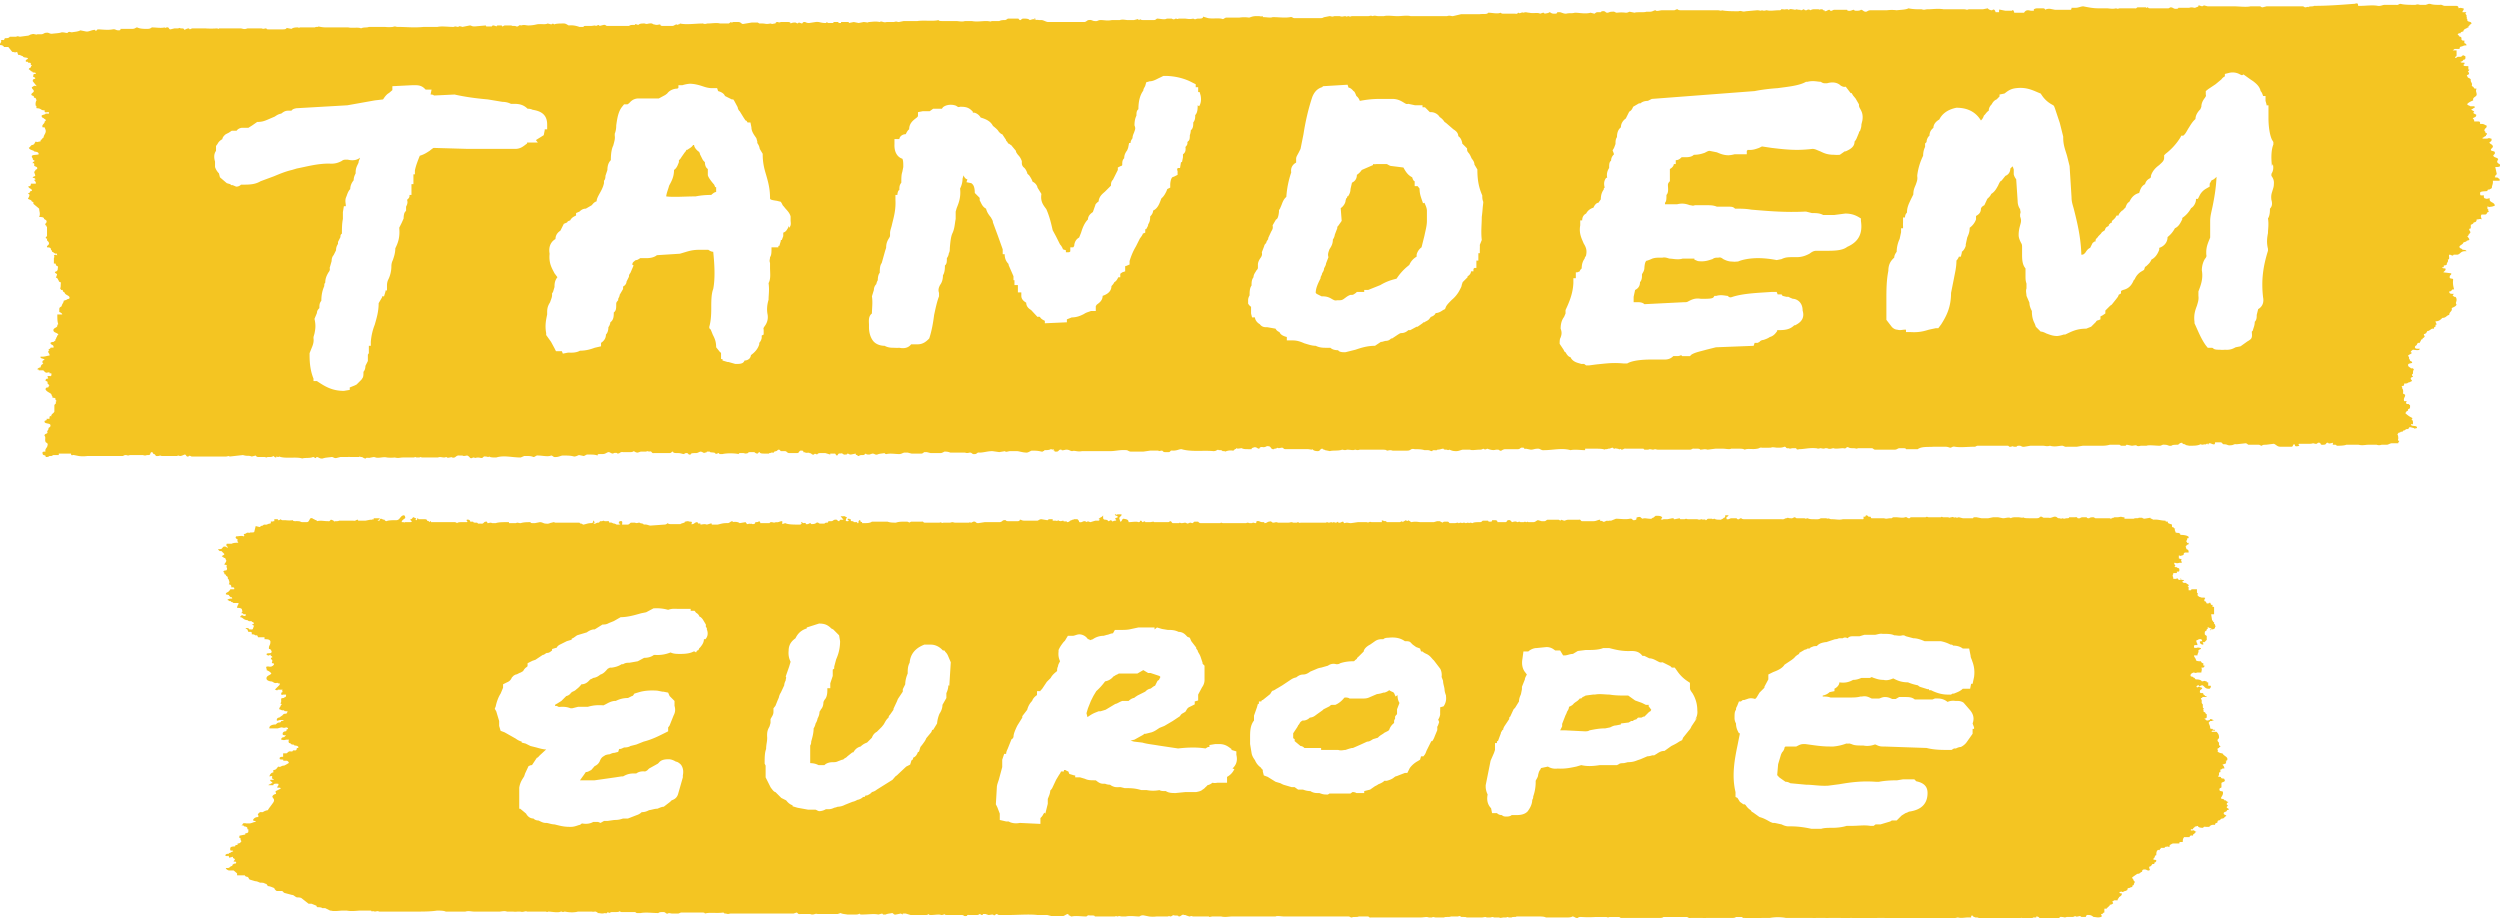 <svg xmlns="http://www.w3.org/2000/svg" viewBox="0 0 637.958 234.366"><defs><clipPath id="a"><path d="M0 187.5h510.4V0H0v187.5z"/></clipPath></defs><g clip-path="url(#a)" transform="matrix(1.25 0 0 -1.25 0 234.37)"><path d="M464 154c.2-1 0-1.5-.3-2v-.2-.2c.2-.3.6-.8.5-1.7 0-.6-.2-1-.3-1.4-.2-.6-.3-1-.2-1.8.3-1 0-1.5-.3-1.8 0-.5 0-1.4-.4-2 .2-1.2 0-2.2 0-3-.2-1-.3-2 0-3.2v-.4c-1-3.2-1.4-6-1-9.5.3-1.5-.6-2.2-1-2.4l-.3-1.2c0-.5 0-1-.4-1.4 0-.8-.3-1.3-.4-1.8l-.2-.2c0-.5.2-1.2-.3-1.6a3.6 3.6 0 0 0-.6-.4l-1.4-1-1-.2c-.4-.2-1-.6-2.2-.5a4 4 0 0 0-1 0c-.5 0-1 0-1.3.2-.2.2-.3.2-.5.2h-.7l-.4.5c-1 1.4-1.6 3-2.3 4.5v.3c-.2 1.5.2 2.5.5 3.3.2.7.4 1.2.3 2v.9c.5 1.3 1 2.6.7 4.3 0 1 .3 1.8.6 2.3.3.4.4.5.3 1v.4c0 1.2.4 2 .8 3v3.4c0 1 .3 2 .5 3 .4 2 .7 3.8.8 6-.3-.3-.6-.6-1-.7l-.4-.7v-.6l-.7-.4a3.3 3.3 0 0 1-1.4-1.5l-.3-.6h-.4v-.2c0-.4-.3-1.3-1-1.7a5.6 5.6 0 0 0-1.8-2v-.3c-.3-.5-.6-1.4-1.5-1.8a5.5 5.5 0 0 0-1.5-1.8c0-1.3-1-2-1.7-2.2v-.4c-.2-.5-.6-1.5-1.6-2-.2-.6-.7-1-1-1.3l-.3-.2-.2-.6-.5-.3a3.3 3.3 0 0 1-1.4-1.6l-.2-.2c-.3-.7-.8-1.7-2.2-2l-.4-.2v-.5l-.5-.3c0-.3-.3-.6-.6-1l-.8-1-.3-.2-1-1v-.6l-.6-.4-.4-.2v-.6l-.5-.2c-.2 0-.4-.2-.4-.3l-1-1-1-.4c-2 0-3-.6-4.3-1.2h-.3a5.5 5.5 0 0 0-1.3-.3c-1 0-1.6.3-2.2.5-.4.2-.8.4-1.2.4l-1 1a5 5 0 0 1-.3.8c-.3.6-.5 1.3-.5 2.4-.2.4-.5 1-.5 1.7l-.6 1.4c0 .5-.2 1 0 1.5v1c-.2.6-.2 1-.2 1.6v1.5c-.7.8-.7 2-.7 3v1.2c0 .5 0 .7-.2 1-.2.4-.5 1-.5 1.6 0 1 .2 1.6.3 2 .2.7.3 1 0 1.8v.5c.2.5 0 .6 0 1-.3.4-.5 1-.5 1.6l-.3 4.5a2.6 2.6 0 0 0-.5 1v1l-.2.6c-.2 0-.3-.3-.5-.4 0-1-.7-1.4-1-1.5l-.8-1c-.2 0-.4-.3-.7-1-.3-.5-.6-1.2-1.4-1.7-.2-.5-.6-.8-.8-1l-.6-1.3c-.4-.2-.6-.4-.7-.7 0-1-.7-1.3-1-1.5v-.7a3.6 3.6 0 0 0-1.3-1.7c0-1-.3-1.5-.5-2l-.3-1.4v-.3c-.2-.6-.5-1-.8-1.2v-.2l-.2-.8h-.4a2.2 2.2 0 0 0-.5-.8c0-1.4-.3-2.5-.5-3.6l-.6-3c0-3-1-4.8-2-6.4l-.6-.8h-.5l-1.4-.3c-1-.3-2-.6-3.7-.5h-1v.5h-.2c-.5 0-1-.2-1.6 0-.5 0-1 .4-1.2.7l-1 1.3v4c0 2 0 4 .4 6 0 1.2.4 2 1.2 2.7 0 .4.2.8.5 1.2 0 1 .3 2 .6 2.6l.3 1.4v.8h.4v.4a6.5 6.5 0 0 0 0 .8v1h.4c0 .5.2.8.4 1 0 1.2.5 2 .8 2.7l.5 1c0 1 .3 1.5.5 2 .2.6.4 1 .3 1.7v.2c.2 1.6.7 3 1.2 4 0 .8.2 1.4.4 1.8v.7l.3.3c0 .4.2 1 .6 1.3 0 .7.3 1.2.8 1.6 0 .7.5 1.3 1.2 1.7.5 1 1.5 2 3.5 2.4 2.8 0 4.2-1.3 5-2.6.3.3.5.6.6 1 .3.2.5.7 1 1 0 .6.3 1 .6 1.3.2.4.5.8 1 1l.6.6v.4l1 .2.4.3c.4.3 1 .7 2 .8 1.7.2 2.8-.2 3.8-.6l.7-.3.5-.2.2-.3a5.8 5.8 0 0 1 2.2-2l.3-.2.2-.5 1-3 .7-2.8v-.3c0-1.5.5-2.6.8-3.7l.5-2 .4-6.4c0-1 .3-1.7.5-2.5.7-2.8 1.4-5.7 1.5-9.2.2 0 .4 0 .6.2l.2.2c.2.3.5.8 1 1l.5 1 .4.3h.2c0 .3 0 .5.3.7l.3.4.5.5.2.3.6.4a1.2 1.2 0 0 0 .3.6l.5.3v.2l.4.4h.2c0 .2 0 .4.3.6l.4.4.3.5h.4c0 .3.3.6.7 1 .2 0 .4.4.7.6.2.6.4 1 .8 1.2.3.6.8 1.5 2 1.8.2.6.4 1.4 1.2 1.8.2.7.6 1 1 1.2l.2.2v.3c.3 1 1 1.7 1.7 2.2.5.5 1 .8 1 1.5v.5l.3.3a12.5 12.5 0 0 1 3 3.3l.2.4h.4c.4.3.6.7 1 1.4.4.6.8 1.4 1.5 2 0 .8.5 1.5 1 2l.2.5c0 .8.4 1.4.7 1.8.2.3.3.4.2.7v.7l.5.4 1.5 1 1.2 1a1.8 1.8 0 0 0 .7.6v.5l.8.2a3 3 0 0 0 2.3-.3c.4-.2.4-.2.7 0l1.4-1 .6-.4c.5-.4 1.3-1 1.5-2 .3-.3.4-.7.5-1h.5v-1l.2-.7v-.2h.4v-1-1.6c0-1.5.2-3.3.7-4.4l.3-.5v-.5c-.4-1-.5-2.4-.3-4.4m-83.8 8.5c0-.7-.2-1-.3-1.4-.2 0-.2-.2-.2-.3l-.5-1.2a2.3 2.3 0 0 0-.4-.6c0-1-.7-1.5-1.8-2h-.2l-1-.7a6.4 6.4 0 0 0-1.2 0c-1.3 0-2 .3-2.8.7-.6.2-1 .5-1.6.5a27.7 27.7 0 0 0-3-.2c-2 0-3.6.2-5.3.4l-2 .3-.6-.3c-.6-.2-1.3-.5-2.3-.4a2.3 2.3 0 0 0-.2-.2v-.7h-2.5a6.6 6.6 0 0 0-1.2-.2c-1 0-1.7.3-2.4.6l-1.5.3c-.3 0-.6-.2-1-.4-.6-.2-1.2-.4-2.2-.4-.5-.5-1.3-.5-1.8-.5h-.7c-.2-.2-.5-.5-1-.6h-.2v-.8h-.4c0-.4-.4-.8-.8-1V150.5c-.3-.3-.4-.5-.4-.8 0-.5.2-1.5-.3-2 0-.8 0-1.3-.3-1.6v-.3h2.5c1.2.3 2 0 2.6-.2.4 0 .5-.2 1 0h2.5c.6 0 1.3 0 2-.3h2.3c.7 0 1 0 1.4-.4 1 0 2.2 0 3.3-.2 3.5-.3 7-.6 11-.4h.2l1.2-.3c.8 0 1.6 0 2.3-.4h2.2l2.3.3c1.2 0 2-.3 2.7-.7l.5-.3v-.5c.4-2.6-.5-4.3-2.8-5.3-1-.8-2.8-.8-4.3-.8h-2c-.6 0-1-.3-1.4-.6-.6-.3-1.4-.7-2.6-.7h-.7c-1 0-1.6 0-2.4-.4l-1-.2a20.6 20.6 0 0 1-3.7.4c-1.8 0-3.3-.3-4.2-.7h-.2a4 4 0 0 0-1 0c-.8 0-1.4.3-1.8.5-.4.3-.6.4-1 .3-.5 0-.8 0-1.2-.3-.7-.2-1.5-.6-3-.4l-.7.3v.2H343.5c-1-.3-2 0-2.7 0-.6.2-1 .3-1.4.2h-.3c-.7 0-1.2 0-1.8-.2a7.5 7.5 0 0 0-1-.4c-.3 0-.5-.3-.6-1.4 0-.7-.3-1-.5-1.4v-.4c0-.6-.2-1-.4-1.2 0-1-.6-1.4-1-1.6l-.3-1.4v-1.1h1c.6 0 1-.2 1.2-.4l8 .4c.5 0 .7 0 1 .2.6.3 1.3.7 2.5.5h.6c.7 0 1.8 0 2 .3l.2.3h.4c1 .3 1.8 0 2.3 0 .3-.3.5-.4 1-.2 2.2.7 5 .8 8 1h1l.2-.5h.8l.2-.3.8-.2h.4l.4-.2.5-.2c.7 0 2-.6 2-2.4.6-2-1-2.7-1.5-3h-.2c-1-1-2.2-1-3.5-1v-.2c-.3-.4-.7-1-1.5-1.2-.4-.3-1-.5-1.3-.6-.3 0-.7-.2-.8-.4l-.4-.2h-.6l-.2-.6-7.7-.3-2-.5c-1-.3-2.2-.5-3-1l-.3-.3h-1.6l-.2.2a1.6 1.6 0 0 0-.8-.2h-.4-.4c-.3-.3-.8-.7-1.7-.7h-2.7c-2 0-4-.2-5-.8h-.8c-2.2.2-3.4 0-5.5-.2l-1.5-.2h-.6l-.4.3h-.6c-.5.2-1.7.3-2.2 1.4-.3 0-.7.4-1 1-.2 0-.3.3-.4.5l-.8 1.2c0 .5 0 1 .2 1.3.2.6.3 1 0 1.8 0 1.3.4 2 .7 2.4l.3.7v.7c.8 1.7 1.5 3.4 1.6 5.5v1h.5v1.2h.3l.5.2c0 .2.2.4.4.6 0 1 .3 1.6.6 2 0 .3.3.5.3.7.2 1 0 1.6-.5 2.4-.4 1-1 2-.7 3.7v1h.4c0 .8.4 1.2.8 1.4a2.4 2.4 0 0 0 1.5 1.2c.2.5.6 1 1 1l.5.7c0 1 .3 1.6.6 2 0 .2 0 .3.2.4-.3 1 0 1.6.3 2h.2c-.2 1 .2 1.7.4 2 0 .7 0 1.2.4 1.5 0 .6.3 1 .5 1.2s0 .2 0 .4l-.2.5.3.5.3.8c0 .5 0 1 .3 1.4 0 1 .3 1.6.8 2 0 1 .7 1.6 1 1.8l.7 1.4c.4.2.6.5.8 1l1.2.7h.3c.2.2.7.5 1.5.5l.8.4 21 1.6c1.5.3 3.2.5 4.7.6 2.2.3 4.4.5 5.8 1.3h.3c1.2.3 2 0 2.7 0 .3-.2.5-.3.8-.3h.5c1.4.4 2.3 0 2.8-.5.4-.2.6-.3 1-.2l1-1.3h.2l.3-.5.5-.6.7-1.2c0-.4 0-.5.3-1 .2-.4.6-1 .4-2.3m-77.5-17.7a35.2 35.2 0 0 0-.2-2c0-1.5-.2-3 0-4.7l-.4-1a5 5 0 0 0 0-.7v-1h-.3a5.8 5.8 0 0 0 0-.5v-1h-.4a6 6 0 0 0 0-.5v-1h-.4l-.2-.2v-.5h-.5c0-.4-.3-.8-.7-1v-.2l-1-1-.2-.6c0-.3-.2-.6-.4-1-.4-.8-1-1.5-1.6-2-.5-.5-1-1-1.2-1.4l-.2-.5-.4-.2c-.3-.2-.7-.5-1.3-.6h-.2c-.2-.5-.7-.7-1-.8l-.3-.4c-.3-.4-.8-.5-1-.7h-.2l-.2-.2-1-.7h-.2l-1.3-.7a1.2 1.2 0 0 1-.2 0h-.2c-.2-.2-.7-.6-1.4-.6-.3 0-.5-.2-.7-.3l-1.2-.8h-.2c-.3-.3-.6-.5-1.2-.5l-.7-.2h-.2l-1.2-.8c-1.6 0-2.8-.4-4-.8l-2-.5a2.6 2.6 0 0 0-.5 0c-.5 0-1 .2-1 .4-.8 0-1.3.2-1.6.5a9 9 0 0 0-1 0c-.4 0-1.2 0-2 .4-.8 0-1.6.3-2.3.5-.7.3-1.4.6-2.4.6h-1.2v.7c-.8.2-1.3.5-1.5 1-.5.2-.7.5-.8.7l-1.7.3h-.3c-.6 0-1 .3-1.2.6-.7.4-1 1-1 1.4h-.6l-.2.8v1.4c-.2 0-.6.6-.6.6v.7c0 .5.2.8.3 1 0 .6 0 1.5.4 2 0 .6 0 1.2.4 1.7 0 .6.4 1 .6 1.4.3.3.3.4.3.7v.5c0 .5.3 1 .5 1.3.3.4.4.7.3 1.2l.5 1.3c0 .2.2.4.4.6 0 .3.3.6.4.8v.2l.6 1.3c.3.5.4.7.3 1.3l.7 1.2c.2 0 .5.4.6 1.6v.3l.2.3.3.7c.2.5.4 1.2 1 1.7a19.5 19.5 0 0 0 1 5c-.2 1.2.6 1.8 1 2v.8c0 .4.3.8.5 1.2l.4.8.6 3c.4 2.6 1 5.2 1.8 7.6.4 1 1 1.7 2 2l.2.2 5 .3.2-.6c.3 0 .7-.3 1-.7.2 0 .4-.5.6-1 .4-.3.6-.7.7-1 1.6.3 2.8.4 4 .4h2.7c1 0 1.7-.4 2.2-.7.5-.3.6-.4 1-.3l1.4-.3h1.5v-.4h.5l1-1h.3c.5 0 1.3-.3 1.7-1 .5-.3.8-.7 1-1l.3-.2 1.5-1.3c.3-.2 1-.6 1-1.4.6-.4.7-1 .8-1.3v-.2l1-1c0-.4 0-.5.2-.8.3-.3.5-.7.7-1.2.2-.3.6-.7.6-1.3l.6-1c0-2.2.3-3.7 1-5.3 0-.4 0-.8.2-1.3v-.2zM244.5 166c0-.6 0-1.5-.5-2 0-.5 0-1-.4-1.5 0-.6 0-1.2-.5-1.6a3.3 3.3 0 0 0-.2-1c0-.4 0-1-.3-1.2l-.2-.2a1.6 1.6 0 0 0 0-.4 1.3 1.3 0 0 0-.4-.6 2.2 2.2 0 0 0 0-.8 1.2 1.2 0 0 0-.5-.7v-.6l-.2-1h-.2l-.2-1.2h-.5c0-.2-.2-.3 0-.6v-.8l-.8-.4c-.3 0-.6-.3-.7-1.5v-.7l-.6-.3-.2-.5c-.2-.4-.5-1-1-1.4-.3-.7-.6-2-1.7-2.5 0-.4-.2-.8-.6-1.2 0-.5 0-1-.4-1.6 0-.4-.3-.7-.4-1h-.2v-.7l-.5-.2c0-.2-.3-.6-.6-1l-.8-1.6c-.6-1-1-2-1.3-3v-.7l-.7-.3c-.2 0-.2 0-.2-.4v-.7l-.6-.2-.4-.3v-.7h-.4c-.2-.4-.4-.8-.8-1a2.7 2.7 0 0 0-.6-.8c0-1.3-1.2-1.8-1.8-2 0-1-.8-1.5-1.2-1.8l-.2-.3v-1h-1c-.5-.2-1-.3-1.4-.6-.6-.3-1.4-.7-2.5-.7l-1-.4v-.6l-4.5-.2v.5c-.4.2-.8.4-1 .8a1 1 0 0 1-.5 0l-1.3 1.4c-.3.2-1 .6-1 1.5-.5.3-1 .7-1 1.4v.7h-.7v1.5h-.7v1h-.2v.8l-1 2.3v.2c-.4.4-.8 1-.8 2h-.4v1l-1 2.8-1 2.7c0 .4-.2.6-.4 1-.4.5-.8 1-1 1.8-.8.4-1 1.2-1.3 1.7v.5l-1 1c0 1.6-.5 1.8-.7 2l-1 .2.2.6c-.3 0-.6.3-.8.8l-.2-.7c0-.7-.2-1.4-.5-2 .2-1.8-.3-3-.7-4l-.2-.7v-1.5c-.2-1-.2-2-.7-3-.3-.7-.4-1.8-.5-3 0-.3 0-.7-.2-1a2 2 0 0 0-.4-1c0-.7 0-1.2-.4-1.5 0-.5 0-1.4-.4-2 0-1-.3-1.6-.6-2-.3-.6-.4-1-.2-1.6v-.7c-.4-1-.7-2.4-1-3.8-.2-1.6-.5-3.3-1-4.8l-.2-.2c-1-1-1.8-1-2.4-1H186c-.3-.4-1-1-2.4-.7a6 6 0 0 0-1 0c-.6 0-1.3 0-2 .4-1 0-2 .4-2.5 1.2-.4.6-.7 1.5-.7 2.6v.5c0 .6-.2 1.7.6 2.3 0 1 .2 2.3 0 3.5l.4 1.3c0 .6.3 1 .5 1.2a2.3 2.3 0 0 0 .3.8c0 .8.2 1.3.4 1.5 0 .6 0 1.5.4 2l.7 2.5.2.6c0 1 .3 1.5.6 2 .2.3.2.4.2.7v.3c0 .6.3 1.2.4 1.8.4 1.6.8 3 .7 5v1h.4c0 .5.2 1 .4 1 0 .6 0 1 .4 1.5 0 1 0 1.6.2 2.2l.2 1c0 .7 0 1.4-.2 1.7-.7.2-1.7 1-1.6 3v1h1c0 .4.5 1 1.3 1 .2.4.4.8.7 1 0 1.2.8 1.8 1.3 2.2.4.3.5.4.5.6v.7l1 .2h1.4l.7.5h1.8c.2.4.5.5.7.6a3 3 0 0 0 2.2 0c.4-.3.5-.3.8-.2h.2c1 0 1.6-.2 2.2-.8l.2-.2v-.2h.2c.3 0 1-.3 1.4-1 1-.3 2-.7 2.5-1.7.5-.4 1-.8 1.2-1.2.3-.3.5-.5.7-.5l.8-1.2v-.2c.2 0 .3-.3.4-.5.3 0 .4-.3.6-.3l1-1.2c0-.3.2-.5.4-.8.3-.3.6-.7.8-1.3v-.2c0-.4 0-.6.3-1 .3-.2.6-.6.8-1.2 0-.2.2-.3.4-.5.2-.3.5-.7.7-1.3.7-.3 1-1 1-1.2l.8-1.3c-.2-1.3.2-2 .7-2.7l.3-.4c.7-1.6 1-3 1.3-4.3l.7-1.3.8-1.6c.3-.3.5-.7.6-1l.6-.2v-.4h.4c.2 0 .4 0 .5.2v.8h.6l.2.3c0 .4.2 1.3 1 1.7l.4 1c.3 1 .7 2 1.4 2.7 0 .8.7 1.3 1 1.5l.5 1.4c0 .2.3.5.7.8v.2c.2 1 1 1.5 1.3 1.8l.2.2 1 1c0 .4 0 .8.4 1.2l.7 1.4.3.6v.5l.6.3s.2 0 .3.2c0 .6 0 1 .4 1.4 0 .7.3 1.2.6 1.6l.2.5.2 1h.3c0 .5.3.8.4 1 0 .6.3 1 .4 1.4.2.5.2.7 0 1.2 0 1 .2 1.6.4 2 0 .5 0 1 .4 1.3 0 1.8.4 3 1 3.8 0 .4.3.7.4 1l.2.7.7.2c.8 0 1.5.5 2.2.8l.6.3h.3c2 0 4-.5 5.5-1.3l.8-.4v-.6h.5v-1h.3l.2-.7c.2-1 0-1.7-.3-2.2M161 141.4a1.4 1.4 0 0 0-.3-.7c-.2-.4-.5-.6-.8-.7v-.7l-.3-.8h-.2v-.2l-.3-1h-.2v-.3h-1.4c0-1 0-1.6-.3-2 0-.5-.2-.6 0-1.2v-.2-.7c0-1.2.2-2.3-.3-3.2.2-1.4 0-2.4 0-3.4-.3-1-.4-2-.2-3 .2-1.2-.3-2-.6-2.4-.2-.3-.3-.4-.2-.7v-1l-.4-.2v-.5a2 2 0 0 0-.5-1v-.3c-.3-1-1-1.7-1.7-2.2a1.2 1.2 0 0 0-.3-.7 1.4 1.4 0 0 0-1-.4 1 1 0 0 0-.4-.5c-.4-.2-.8-.2-1.3-.2h-.2l-1.4.4h-.2l-1 .3v.3h-.3v1c0 .3 0 .3-.2.4l-.8 1c0 1.2-.3 1.8-.7 2.6l-.4 1-.3.3v.3c.3 1 .4 2.3.4 3.7 0 1.4 0 3 .4 4 .4 2 .3 4.8 0 7.6-.4 0-.7.2-1 .4h-1.8c-1.3 0-2-.2-3-.5l-1-.3-4.7-.3c-.6-.5-1.5-.6-2-.6h-1.4a3.7 3.7 0 0 0-.7-.4h-.2c-.7-.5-.7-.6-.7-1h.2v-.2l-.6-1.4c-.3-.4-.3-.5-.3-.8l-.5-1c0-.4-.3-.8-.7-1v-.5l-.7-1.2c0-.3-.2-.6-.3-.8v-.3c-.3-.3-.4-.5-.4-.7 0-1 0-1.4-.5-1.8 0-.7 0-1.5-.7-2a2 2 0 0 0-.4-1c0-.7-.2-1.2-.5-1.5 0-1-.7-1.5-1-1.7v-.7l-1.3-.3c-.8-.3-1.8-.6-3-.6-.7-.4-1.5-.4-2-.4a3.6 3.6 0 0 1-.5 0l-1-.2-.2.5h-.2-1l-.3.6-.7 1.3-1 1.4v.4c-.3 1.6 0 2.8.2 3.8v.5c0 1 .3 1.5.6 2 .2.6.4 1 .4 1.4v.4l.2.3.3 1c0 .5 0 1.3.6 2l-.6.8c-.5 1-1.2 2-1 4-.3 1.7.5 2.6 1.2 3 0 1 .7 1.5 1 1.7l.7 1.4.7.3c0 .2.3.3.6.4.3.6.8.8 1.2 1v.5l.7.3c.3.3.7.6 1.3.6l1.2.7c.2.2.4.6 1 .8 0 .5.3 1 .5 1.4.4.7.8 1.4 1 2.3v.5c.2.2.3.5.3 1l.4 1.2c0 1 .3 1.6.7 2 0 1.5.2 2.4.5 3 .2.8.4 1.3.3 2v.4c.2.5.3 1 .3 1.7.2 1.4.4 2.8 1.2 3.8l.4.5h.7l.3.2c.3.3.8 1 2 1H134.5l1.3.7.4.3c.5.7 1.4 1 2 1 0 0 .2 0 .3.2v.5h.8a7 7 0 0 0 1.5.3c1 0 2-.3 2.6-.5.6-.2 1.2-.4 2-.4h1l.2-.6c.7-.2 1.2-.5 1.4-1l.6-.3.8-.4h.3l.2-.3.7-1.3c0-.3.3-.8.4-.8l.8-1.3.4-.6c.2 0 .3-.2.4-.4h.6l.2-1c0-.8.5-1.5 1-2.2l.2-.7v-.3c.2-.3.4-.6.5-1.2l.6-1c0-1.8.3-3 .7-4.3.4-1.4.8-2.8.8-4.7 0-.3 0-.4 1.4-.6l.8-.2.3-.5c0-.2.3-.4.5-.7.4-.5 1-1 1.2-1.8v-.8c0-.4.2-1-.3-1.5m-51.3 17.4h-2.2v-.2l-.4-.3c-.4-.3-1-.8-2-.8h-9.7l-7 .2a6.6 6.6 0 0 1-.8-.6c-.5-.3-1-.7-2-1-.4-1-.8-2-1-3v-.8h-.3v-.4-1.6H84v-.4-1.8h-.4v-.2c0-.4-.3-.6-.5-.8.2-.6 0-1-.2-1.4v-.8l-.3-.4s-.2-.4-.2-1.2L82 142l-.5-1c.2-2-.3-3.2-.8-4.2 0-1-.3-1.8-.5-2.4-.2-.4-.3-.8-.3-1.3 0-1-.3-2-.6-2.6-.2-.4-.3-.8-.3-1.3v-1h-.3v-.2l-.3-1H78v-.2l-.7-1.2c0-1.7-.4-3-.8-4.4-.4-1-.7-2.2-.8-3.5v-.8h-.4v-.4-1.1l-.2-.3v-1.3l-.5-1c0-.6-.2-1-.4-1.2 0-.6 0-1-.2-1.3a1.5 1.5 0 0 1-.2-.3l-1-1-.4-.2-1-.4v-.5l-1.2-.2c-2.5 0-4 1-5.5 2H64v.5c-.6 1.5-.8 3-.8 4.8v.4l.4 1c.3.7.5 1.3.4 2v.3l.2.7c.2 1 .3 1.7 0 3l.5 1.2c0 .5.3.8.5 1 0 .6 0 1 .4 1.5 0 1.4.3 2.3.6 3 0 .3 0 .5.2.7 0 1 .4 1.6.6 2 .3.4.4.6.3 1l.4 1.4c0 .6.2 1 .4 1.2l.5 1c0 .6.2 1 .4 1.3v.4l.5 1c0 .3 0 .5.3.7 0 1 0 2 .2 3v1.4l.2 1.2h.4c0 .6-.2 1 0 1.7l.2.5c.2.6.4 1 .7 1.3 0 .7.3 1.3.7 1.8 0 .6.2 1 .4 1.4v.2c0 1 .4 1.5.6 2 0 .4.2.6.3 1-.5-.4-1.3-.7-2.5-.4a3.3 3.3 0 0 1-.3 0c-.4 0-.6 0-1-.3-.6-.3-1.3-.6-2.5-.5-2.5 0-4.5-.6-6.6-1l-1-.3c-1.3-.3-2.5-.8-3.7-1.3l-2.7-1c-1-.6-2-.7-3.4-.7h-.6a1.3 1.3 0 0 0-1-.4l-.7.3h-.3l-.2.2-.7.2-1.4 1.2-.2.8c-.3.3-.6.7-.8 1.3v1.1c-.2.7-.3 1.5.2 2.2v1l.3.4c.3.6.7.8 1 1 0 .3.3.7.7 1l.6.3.6.4h1c.2.3.5.5 1 .6h1.4l.8.5 1 .7c1 0 1.5.2 2.2.5l1.4.6c.3.2.7.5 1.3.6.3.2.7.6 1.4.6h.7c.2.3.5.4 1 .5l10.4.6 5.6 1 1.7.2.2.3c.2.3.6.8 1 1l.7.6v.8l4 .2h.8c1 0 1.5-.4 1.8-.7l.2-.2h1.2l-.2-1c.2 0 .5 0 .7-.2l4.2.2c2.2-.5 4.5-.8 6.8-1l3-.5c.7 0 1.3-.2 1.7-.4h.7c1.2 0 2-.3 2.7-1 .2 0 .6 0 1-.2 1-.2 3-.5 3-3v-1h-.5v-.2l-.2-1-1.6-1zm399.6-5c.5 0 .8 0 1 .2.2.5-.7.4-.6 1l.2.4c-.2.4-1 .3-1 .8.2.2.4.3.3.6 0 .3-.8.2-.8.5s.5.4.4.8c-.2.4-.6.4-.7.7.2.2.6.3.4.8-.3 0-.4.2-.8 0h-1c0 .3.2.2.3.3l.2.2h.2v.3h.2v.3c-.3 0-.3 0-.3.2s-.3.2-.2.4c0 .5.6.4.4 1-.3 0-.4.3-1 .3h-.3c0 .3 0 .4-.2.5h-1c0 .2 0 .4-.3.6.2.3.8.2.7.8 0 0-1 .4-.4.5 0 .3-.5.3-.6.6.3 0 .4.2.6.3 0 0 .3 0 0 .3h-.8c-.2.2-.7.2-.6.5.3.3.7.5 1.2.7-.2.7.7.7.7 1.2s-.3.7 0 1.2c-.4 0-.5 0-.6.2 0 .2-.3.2-.4.4.2.6-.3.7-.2 1.2 0 .2-.3.3-.4.4-.3 0-.2.3-.4.4 0 .3.6.2.4.6 0 0 0 .2-.2.3 0 0 .3.2.3.4h-.2v.7h-.4c-.3 0-.6 0-.6.3 0 0 .3 0 .2.4-.5 0-.8 0-.8.2.3 0 .5.2.6.4.5 0 .4.4.4.7l-.4.2c-.3 0-.3-.3-.6-.3h-.5c-.2 0-.3-.3-.6-.2v.2c.3 0 .3.3.3.3v1h-.4c-.2 0 0 0 0 0h-.4l.4.3h1s0 .5.4.5c.2 0 .5.3 1 .2 0 .2 0 .3-.2.4-.3 0-.2.4-.2.6h-.2s-.4 0-.4.3 0 .5-.4.5c0 .2-.3.3-.4.5 0 0 .2 0 .2.2h.4c0 .3.4.3.6.4 0 .4.4.5.8.7 0 0 0 .2.2 0 0 .2 0 .4.2.4 0 .4.6.3.4.6 0 .3-.7.2-.8.5 0 .2 0 .4-.2.5 0 0 .3.2 0 .2.2.4-.2.6-.2.7l.2.3h-.8c0 .4.4.4.2.8-.5 0-.4.2-1 0 0 .4-.2.5-.6.5h-.4-1.8c-.4 0-.6.3-1 .2-.8 0-1.4 0-2 .2h-.3l-.6-.2h-.6-.5c-.3 0-.4.2-1 0-1 0-2.3 0-3 .2-.5 0-.4-.3-1-.2h-2.3c-.4 0-.8-.3-1.4-.2-1 .2-2.5 0-3.4 0H481.4c0 .7-.3.5-.8.4h-.2c-2.6-.2-5.2-.4-8-.4-.2-.2-1 0-1.2-.3 0 .2-.3 0-.6 0-.2 0-.2.2-.6.2h-7.3l-.8-.2c-.3 0-.4.2-.5.2h-2c-.7-.2-2.5 0-3.2 0H451.3h-.6l-.8.2c-.3-.4-.8 0-1 0-.2 0 0-.3-.3-.3l-.5-.2c-.4 0-.6.2-1.2 0h-1.6-.6c0-.2-.3-.2-.6-.2-.4 0-.5.3-1 .3l-.4-.2h-1.3-2.4c-.3 0-.4 0-.5.2-.3 0-.3-.3-.4 0H437h-.6c-.2 0-.2-.3-.6-.2h-3c-.3 0-.4-.2-.8 0-.8-.2-1.4 0-2 0h-1.7c-1 0-2 .2-3 .4-.5 0-1-.3-1.6-.3h-.8s0-.4-.2-.4h-3.2l-1 .2c-.4 0-.6 0-1-.2 0 .2-.2.3-.5.3h-.8c-.5 0-.6 0-1-.2v-.3h-.5c-.4 0-1 .4-1.5-.4h-2c-.2 1-.6.2-.6.4h-1.2l-1 .2c-.2 0-.3.3-.3-.5h-.7c-.3 1-.7.3-.8.4-.3 0-.7.2-.8.4l-1-.2h-2.4-.5c-.5-.2-.4 0-1 0H396.8c-1.2.2-2.2 0-3.3 0-.5 0-.6-.2-1.2 0-1 0-1.8 0-2.7.2-.5-.3-1.6-.3-2.4-.4a7.8 7.8 0 0 1-2 0h-2.7-.6c-.6 0-.7-.3-1-.3-.5 0-.6.4-1 .4-.2-.2-.6-.2-1-.2 0 0-.4 0-.4.2-.4 0-.6-.3-1.2-.2 0 0-.2 0-.2.2h-2.6c-.4 0-.7-.5-1 0-.4 0-.5-.3-1-.3 0 .2 0 .2-.3.2 0 .2-.3.2-.6.2 0-.2-.2 0-.4 0h-.6-.4a1.3 1.3 0 0 1-.6-.2c-.3.2-.5.2-.8 0-.3 0-.4 0-.5.2-.3 0-.3-.2-.7-.2 0 .2-.4 0-.8.2-.5-.2-.5 0-1 0-.4.2-.7-.3-.8 0h-.4a1.3 1.3 0 0 0-.6 0h-.4c0-.2-.2-.2-.4-.2-1 0-1.8-.2-2.5 0-.3 0-.5-.2-1 0-.4-.2-.3 0-1 0l-2.3-.2c-.8-.2-.8.2-1.5 0-1 0-2.6 0-3.4.2 0-.2-.5 0-.8 0h-6.8-.6c-.3 0-.7 0-.8.2-.5 0-.4-.2-.8-.2h-2.4c-.4 0-1.2-.3-1.3 0-.4 0-.6-.3-1.2-.3h-.7c-.5-.2-2 0-2.4-.2l-1 .2c-.2 0-.3-.2-.8-.2a6.8 6.8 0 0 1-1.8 0c-.4 0-.4.3-1 .2-.6 0-.6-.2-1-.2s-.3.4-1 .3c0 0-.2 0-.3-.2h-.7c-.3 0-.4-.2-.6-.3l-.8.2c-1-.3-2.3 0-3.2 0-.7-.2-1 0-1.8-.2-.5 0-.8.2-1.2.3h-.6c0-.3-.3-.3-.6-.3-.7 0-.7.3-1 .3-.2-.2-.5-.2-1-.3 0 0 0 .2-.3.2l-.6-.2c-.4.3-1.5 0-2.2.2-.5 0-.6.2-1.2 0-.4.2-.7-.3-1 0-.3 0 0-.3-.7-.2h-2.2c-.4 0-.5 0-.8.2-.5-.3-1.7 0-2.5 0-.2-.4-1-.2-1.7-.3h-3.8l-1.7-.4c-.5 0-.6.2-1.2 0H288c-.8.2-1.8 0-2.7 0-1 0-2 .2-2.8 0h-1c-.7 0-.7.2-1.3 0-.5.2-.4 0-1 0h-3.2c-.2 0-.3-.2-.7 0-.2 0-.5-.2-.6 0-.5 0-.6-.2-1.2 0H272.4c-.6-.2-.5 0-1 0l-1-.2c-.2 0-.3-.2-.7-.2h-5.5c-.3 0-.4.3-.8.2-1-.2-2.4 0-3.6 0-.4-.2-1.2 0-2 0v.2a1.3 1.3 0 0 0-.7 0h-.3-.4c-.7 0-1-.2-1.4-.3a6.6 6.6 0 0 1-2 0h-2.6c-.4 0-.5-.3-.8-.3-.7.3-2 0-3 .2l-1 .3c0-.4-.4-.4-1-.4-.5 0-.5-.3-1 0-.8-.2-1.3 0-1.8 0H240.6c-.2-.2-.3 0-.6 0-.3-.2-.5-.2-.8 0h-1c-.4-.3-1.4 0-2 0-.3-.2-.3-.3-.7-.3h-2c-.4 0-.5 0-.8.2 0 0 0-.2-.2-.2l-.2.2-.8-.2h-1.3c-.4 0-1 .2-1.6 0H227c-1-.2-1.5 0-2.3 0-.6 0-.6-.3-1.2-.2-.5 0-.6.3-1.2.2-.4 0-.5-.4-1-.4H214c-.4 0-.8.3-1.3.4h-.6a1.6 1.6 0 0 1-.7 0s0 .4-.2.4v-.4c0 .4-.8 0-1 0-.2.3-.8.3-1.3.3s-.5-.7-1 0h-2c-.3 0-.3-.2-.7-.3-.4 0-.8 0-1.2-.2h-1.6c0-.2-.5 0-1 0-1 0-2-.2-3 0H197c-.6-.2-1.4 0-1.8 0h-2.8c-.3 0-.8 0-.8.2-1-.3-3 0-4.3-.2h-2.8l-1-.2c-.4 0-.4.2-1 0H181c-.7-.2-1 .3-1.4 0-1 .2-1.6 0-2.3 0 0-.2-.6 0-1 0l-1-.2-1 .2-1-.2c0 .2 0 .2-.4.2h-1.2v-.2h-.4c-.2 0 0 0-.2.2h-.8c-.2 0-.2-.2-.2-.2h-1l-.4.2v-.2h-.2c-1 0-1.2.3-2 .2l-1.3-.2c-.7 0-.6.2-1 .2s-.3-.3-.5-.3l-.6.2-.3-.2-.4.2c-.3 0-.6 0-1-.2 0 .2-.2.3-.5.3h-1.4c-.2 0-.6-.2-.6 0-.4 0-.5 0-.6-.3-.5 0-.5-.2-1 0-1-.2-1 0-1.7 0h-.6l-.3.2h-1.2l-1.8-.3c-.4 0-.4.4-1 .4h-1s-.4-.2-.5 0l-.4-.3H147c-.7.2-1.7 0-2.5 0-.3 0-.5-.2-1 0-1.5 0-3.4-.3-4.7 0 0 0 0-.2-.4-.2 0 0 0-.2-.2 0-.5 0-.5-.3-1-.3h-1.8c-.3 0-.6 0-.6.3-.5 0-.6-.2-1.2 0-.4 0-.3.3-1 .2-.3 0-.5-.2-1 0-.6 0-1 0-1.3-.3l-.6.2s0-.2-.2-.2h-.4c-.2 0-.4 0-.7-.2H124c-.4 0-.3.3-.8.2l-.8-.2c-.2.4-.5 0-.8 0 0 .2-.5 0-1 0h-1c-.3 0-.4 0-.5-.2h-.8c-.6.2-1.3.4-2.2.3-.4.2-.6.4-1 .4-.7 0-1.6 0-2-.2 0 .2-.5.2-.5 0l-.8.2c-.5-.3-1.5 0-2.3-.2a7.4 7.4 0 0 0-1.6-.2c-.6 0-.8.2-1.5 0-.6.2-.4-.3-1-.2-.3.2-.8 0-1 .2H103l-.4-.2c-.2 0 0 0-.2.2h-.8c-.2 0-.2-.2-.2-.2l-.6.2c-.2 0-.3 0-.4-.2h-1c-.2 0-.2 0-.2.2l-2.3-.2c-.7 0-.6.2-1 .2l-1.5-.3s-.8.3-.8 0c-.5 0-.5.2-1 0-1.2 0-2.4.2-3.3 0H86.5c-2-.2-3.5 0-5.3 0-.5 0-.4.2-1 0a7.2 7.2 0 0 0-1.6 0h-3.3c-.4-.2-1 0-1.6-.3-.5.3-1.8 0-2.6.2h-3H66.8a6.5 6.5 0 0 0-1.8.2c0-.2-.5 0-.7-.2h-.6H61.2s-.2-.2-.3 0c-.5 0-1 0-1.4-.3l-1 .2c0-.2-.3-.3-.7-.3h-3c-.2 0-.4 0-.4.2-.5 0-.5-.2-1 0H51.6h-1.1c-.7-.3-1 0-1.4 0H44.7c0-.2-.3 0-.4 0a17 17 0 0 0-2.4 0h-2-.6c-.3 0-.6-.4-.7 0-.5 0-.6-.2-1-.3 0 .3-.3.3-.6.3s-.3.2-.6 0h-.8l-.8-.2c-.4 0-.2.5-.8.4 0 0-.3-.2-.4 0-.7-.2-1.8 0-2.6 0-.3-.2-.4-.3-1-.3s-1.4 0-2 .3c-.3 0-.4-.3-1-.3h-2-.4c0-.2 0-.3-.4-.3-.6 0-.6.3-1.2.2-1-.2-2.3 0-3 0-.2 0-.3-.3-.4-.3-.3 0 0 0-.2.2-.8 0-1.3-.5-2-.3l-1 .2c-.5-.3-1.3-.3-1.7-.4-.4 0-.5.2-.8 0-.2-.3-.5 0-1.3 0-.5-.2-1.3-.2-2-.3-.6 0-.6.3-1.2.2-.4 0-.5-.3-1-.3h-.8c0-.2-1 .2-1 0-.5 0-.6-.3-1-.3l-1.5-.2c-.3 0-.4.2-.8 0H2c-.2-.3-.5-.3-1-.3l-.2-.4a1.3 1.3 0 0 1-.6 0c.2-.5-.3-.6-.2-1 .6 0 .8-.3.8-.4h.9l.8-1c.5 0 .4-.2 1 0l.2-.6c.5 0 .6-.2 1-.3 0-.3.8-.2 1-.4 0-.3-.6-.2-.4-.7.3 0 .5 0 .4-.2.3 0 .6 0 .6-.2-.2-.3.6-.5 0-.5.2-.4-.5-.3-.4-.7.3 0 .3-.4.7-.4 0-.4.8 0 .7-.5-.4 0-.5 0-.5-.4-.2-.3.4-.2.4-.5 0-.2-.6 0-.5-.6l.8-1c-.7.2-.5 0-1-.2 0-.4.4-.5.4-.8 0-.3-.5-.4-.5-.7 0-.3.6-.2.5-.5 0 0 0-.2.4-.2 0-.2 0-.3.2-.4-.2-.3-.3-.7-.2-1.2.3 0 0-.3.2-.5 1 0 .8-.5 1.6-.4 0-.4 0-.5.6-.4a.6.6 0 0 1 .3 0v-.3h-.7c0-.2-.6-.2-.8-.4 0-.2 0-.4.4-.5 0-.2.6-.2.4-.6 0 0-.2 0-.2-.3 0 0-.3 0 0 0-.2-.4-.6-.5-.4-1h.4l.2-.5c.2-.7-.4-1-.4-1.6-.2 0-.3-.3-.4-.4-.4 0 0-.4-.4-.4-.3 0-.4-.2-.8 0-.3-.3-.2-.6-.7-.7 0 0-.2 0-.3-.2-.2 0 0-.3-.4-.3 0-.4.5-.5 1-.7 0-.3 1 0 1-.7-.4-.2-1.5 0-1.4-.5 0-.2.2-.2.2-.5 0-.2.3-.2.4-.4-.2 0-.3-.2-.5-.4.3 0 .4 0 .4-.3-.2-.5.7-.3.6-.8 0-.2-.4-.2-.4-.4s-.3-.2-.2-.4l.2-.6c0-.3-.6-.2-.5-.5.4 0 .8-.4.3-.4 0-.3.4-.3.3-.8h-1c0-.2 0-.6-.5-.5 0-.6.8-.4.7-1-.2 0-.3 0-.4-.2 0-.2-.3-.2-.4-.4.6 0 .2-.6 0-1l.7-.3c0-.4.6-.2.4-.7l1.2-1c0-.6.3-1 0-1.7.4 0 1 0 1-.4.3-.2.6-.3.5-.6 0-.3-.4-.3-.2-.7.3 0 0-.2.3-.3v-1.8c0-.3-.4-.2-.2-.6h.4c-.2 0-.2 0-.2-.3 0-.2.4-.3.4-.7 0-.4-.5-.4-.4-.8.3 0 .8 0 .8-.4 0-.2.3-.2.2-.5.3 0 .4-.3.6-.3 0 0 0-.2.3 0l.2-.4c-.4 0-.3.2-.6 0H11c.2-.5 0-.4 0-.7v-1c.3 0 .4 0 .4-.2 0-.4.6-.2.4-.7 0-.3 0-.7-.6-.8 0-.4.6-.3.4-.7l-.2-.5c.4 0 .4-.4.6-.6 0-.4.6-.2.4-.6 0-.4 0-1-.2-1 .2 0 .3-.2.2-.3h.4c0-.5.4-.4.4-.6.2-.5 1-.5 1-1 0-.3-.5-.2-.6-.4l-.6-.2c0-.4-.3-.6-.4-1 0-.3-.5-.2-.5-.7v-.6s.6-.2.6-.5h-1c0-.8 0-1.5.2-2 0 0-.2 0-.2-.3 0 0 0-.2-.2-.3-.3-.2-.6-.3-.6-.6 0-.6 1-.5 1-1-.3 0-.2-.4-.4-.5 0-.3-.3-.4-.2-.7-.3 0-.2-.2-.4-.2 0 0-.4 0-.6-.2 0-.5.8-.3.6-1a1.2 1.2 0 0 1-.6 0c0-.3-.4-.2-.4-.4.2 0 .2-.2 0-.2-.2-.5.3-.5.2-1-.5 0-1-.3-1.8-.2-.2-.5.7-.3.8-.7-.6 0-.5-.7-.2-.8-.4 0-.6-.4-.6-.7-.3 0-.7-.3-.7-.4 0 0 .4 0 .3-.2h.8c.3 0 .3-.3.6-.4 0-.2.5 0 .8 0 0-.2 0-.3.2-.2.2 0 .2 0 .2-.3 0 0 0-.3-.2-.3a1.3 1.3 0 0 1-.6 0c0-.3.3-.5 0-.5s-.4-.2-.4-.4.5 0 .4-.5c0-.2.3-.3.4-.5-.3 0 0-.4-.4-.4-.3 0-.4-.2-.4-.4.2-.5 1-.7 1.2-1 0-.3.3-.4.2-.7.2 0 .8 0 .6-.4l.3-.3h-.2v-.4c0-.2-.3-.2-.3-.5v-1.2c0-.3-.8-.6-.6-1-.2 0-.4.3-.4-.5h-.4-.2c.2-.5-.5-.2-.4-.6 0-.5 1.3-.2 1.2-.8 0-.4-.4-.3-.4-.6 0-.4-.4-.4-.2-.8 0-.3-.7-.2-.6-.7.3-.2 0-.8.2-1.2 0-.2.6-.2.4-.7 0-.5-.6-.7-.4-1.3-.5 0-.7 0-.6-.4 0-.5.8-.2.6-.7.3 0 .6 0 .8.2h.4l.4.2H12v.3h2.5c0-.6.4-.2.6-.3l1-.2a6.7 6.7 0 0 1 1.7 0H25c.2 0 .3.2.7.2.2 0 .4-.2.8 0H29c.4 0 .5-.2 1 0h.3c.6 0 .2.5.7.6.2 0 .2-.3.4-.4.4 0 .2-.5.8-.4.4 0 .4.2.8 0h3c.3 0 .3.2.7 0 .4 0 .7.2 1 .3.4 0 .2-.5.8-.4 0 .2.3.2.6 0h7c.4 0 .5.2.8 0l2.7.3c1-.3 1 0 1.8-.3l.8.2c.2-.3.4-.3.7-.3H54c.2 0 .4-.2.6 0h.6s.4 0 .6.2c.3-.2.3-.3.6-.3v.2s.5-.2.6 0c1.2-.5 3.5 0 4.7-.4.6.2 1.6 0 2.2.3.3 0 .6-.5.7 0 .5 0 .6-.4 1.3-.3.5.2 1.2.2 1.8.3.4 0 .5-.3 1-.2l.8.2h1.6a.4.4 0 0 0 .3 0h1.9c.2.2.2 0 .4 0 .5 0 .4-.3 1-.3 0 .3.7 0 1 .2.4 0 .5.2 1 0 .7-.2 1.5.2 2.3 0a7.4 7.4 0 0 1 1.6 0c.8-.2 1 0 1.7 0h2.1c.3 0 .3.2.6 0h.5c.3 0 .3.2.6 0h3.3c.5.2.8 0 1.3 0 .3 0 .3.2.6 0 0-.2 1 .2 1 0 .8-.2.7.5 1.5.4h.6c.3-.2.7 0 1 0 .4-.2.4-.3.6-.5.5-.2.4.3 1 0 .7.2 1 0 1.3 0 .4 0 .3.4.8.3.4 0 .5-.2.8 0 .2-.2.8-.2 1.4-.2 1.6.5 3.2 0 5 0l.7.3h.7c.4 0 .7 0 1.2-.2.4 0 .5.4 1 .3.8 0 2-.3 2.6 0 .4 0 .4-.4 1-.3.6 0 1 .3 1.4.3 1 0 1.6 0 2.3-.2.4 0 .7.2 1 .3l1-.2.6.3h.7c.4 0 1 0 1.5-.2 0 .2 0 .3.4.3h.6c.6 0 .8.3 1.2.4.4 0 .5-.3 1-.3 0 .2 1 .2.8 0 .7 0 .5.4 1.2.3h1.5c.2 0 .4 0 .7.2.3-.2.5-.3.8-.3l.6.2h1c.3 0 .2.2.7 0 .7.2.4-.4 1-.3h3.1c.6 0 .4.3.8.3 0-.3.5-.3 1-.3.7 0 .8-.2 1.3-.2 0 0 0 .2.5.2.4 0 .2-.4.8-.3 0 .3.5.3 1 .3s.6.2 1 .3c.3 0 .5-.2.8-.3 0 .2.5 0 .5.3h.6c0-.3 1.2 0 1.2-.5l.6.2c.2 0 0 0 .2-.2h.6c.8.2 2.4.2 3.3 0 0 0 0 .2.3.2h.6c.4 0 .3-.2 1 0 0 0 0 .2.5.2h.8s.3-.3.6-.3c.2 0 .2.3.5.3 0-.3.6-.3 1-.3h.9c0 .2.3 0 .4.2h.6c0 .3.3.2.4.3.3 0 .3.3.6.3.2 0 .3-.2.4-.3h.8c.5 0 .4-.4 1-.4h1.5c.6 0 .3.6 1 .5.6 0 0-.5.7-.3-.2-.3 1 0 .8-.2.6 0 .4-.4 1-.3 0 .2.3.2.6 0 .2.3.5.3.7.3h1l1-.3v.2h1c.6-1 .4.2 1 0 .6.2.6-.3 1-.2.3 0 .4 0 .5.2.3 0 .3-.2.7-.2l1 .2c0-.2 0-.3.3-.3 0 0 0-.2.4-.2 0 .2.5.2.8.2.3 0 .3.2.6.3 0-.2.4-.2.7-.2l.6.2c.5 0 .5-.3 1-.2.4.2 1 .2 1.5.3 0 0 0-.2.4-.2.8.2 1.7 0 2.6 0 .4 0 .6.2 1 .3h.7l.8-.2h2c.3 0 .4.2.6.3h.5l.8-.2H192c.3 0 .6.2.8.3.4 0 .7 0 1.2-.2h3c.5-.2.8 0 1 0 .5 0 .4-.4 1-.3.5 0 .4.4 1 .3.8 0 1.6.3 2.6.3l1.4-.2 1.2.2c0-.3.7 0 1 0h1.4c.4 0 1.2-.3 2-.3.3 0 .7.3 1 .4.6 0 1.3 0 2-.2h.3c0 .2.3 0 .3.3.5 0 1 0 1.3.2h.2c0-.2.3 0 .4 0v-.3h.2v-.2h.4c.5 0 .4.5 1 .4 0-.3.7 0 1 0 .6 0 .8-.3 1.2-.3.5.2 1-.2 2 0H226.7c1 0 2 .3 3.2.2.4 0 .5-.3 1-.3h2.5l1.4.2h1.7c0-.2.4 0 .7 0 .2 0 .2-.3.6-.3h.8c.4 0 .2.4.8.3 1 0 1.2.3 1.8.3 2-.6 4.5-.2 6.5-.4.6 0 .6.2 1 .3 0-.2.5 0 .8-.2 0-.2.5 0 .6-.2.5.2 1 .3 1.6.2.2 0 .3.2.4.3.3 0 .2.2.4.2 0-.2.7 0 1 0 .3-.2.8-.2 1.3-.2h.7c0 .3.4.3.6.4.6 0 .5-.3 1-.3 0 .3.4.4.8.3.6 0 .6.3 1 .2.7 0 .4-.7 1.2-.6 0 .2.5 0 .6.3.4-.2.7 0 1 0 .4 0 .2-.3.8-.3h1.2s.4 0 .4 0h2.9c.4 0 .8-.2 1 0 0-.2.4-.4 1-.4s.4.5 1 .5c0-.2.5-.2.5-.3l1-.2c.6.2 1.7 0 2.5.3.2 0 .5-.2 1 0 .6 0 1.3-.2 1.6 0 .3 0 .4-.2 1 0h4.5c.2 0 1 0 1-.2.4 0 .6.2 1.2 0h3c.8 0 .6.5 1.5.3.5 0 1.4 0 2-.2h.6c.6 0 .5-.2 1-.2 0 .4 1 0 1 .3.7 0 .8.2 1.3.2 0-.2.3-.2.6-.2.2 0 .2-.2.6 0 .5-.2.7-.3 1.4-.3.6 0 1 .3 1.4.3h1.4c.4-.2 1.2 0 2 0 .2 0 .4 0 .7.2.3-.2.5-.2.8 0 .6-.2 1.2-.4 1.8-.2h.4c.3 0 .3-.3.7-.2 0 0 .4.3.8.3h2.6c.5 0 .4.4 1 .3h.2c0-.2.2-.3.4-.2l1-.2c.6 0 .7.2 1.5.2.5 0 .6-.4 1.3-.3 1.7 0 3.6.5 5.3 0 1 .2 2 0 3 0v.3h2v-.2.2c.7 0 1.6 0 2-.2 0 .2.4 0 .7.2.6 0 .5.2 1 .2 0 0 0-.2.3-.2.2 0 .3.2.4 0 .3 0 .4 0 .6-.2 0 .2.3.2.4 0 .5 0 .4.3 1 .2h3.5l.2-.2h.8c.3.2.7 0 1 0 .6.2.5 0 1 0h6.5c.4 0 .5.3.8.2h.7c.2 0 .5 0 .6-.2.6 0 .8.2 1.5 0l1.6.2h1.5c.6 0 1.4-.2 1.7 0h1.4c.7 0 1 0 1.4-.2.5.3 1.7 0 2.5.2.4 0 .5.3 1 .2H361.6c0 .2 1 0 1.2 0 .7 0 1 0 1.5.2.4 0 .2-.4.8-.3.5-.2.4 0 1 0h.6c0-.3.3-.3.6-.2 1 0 2 .3 3.3.2.5 0 .4-.2 1 0 .3 0 .7-.2 1 0h.4c.6-.3 1 0 1.3 0 .4-.2 1.4 0 2 0 .7-.2.5.3 1 .2.3-.2.6-.2 1-.2.7 0 .6-.2 1 0h2.8c.3 0 .4-.3.7-.3h4c.5 0 .6.3 1 .3h.7c.2 0 .6 0 .6-.2h2.4c.8.6 2.2.4 3.3.5H396.8c.6 0 .7 0 1.3-.2.4 0 .4.3 1 .2 1-.2 2.7 0 4 0 .3 0 .3.2.7.2h6.1c.2 0 .2-.3.6-.2.2 0 .3.2.6 0h.6c0 .2.3.2.6.2.4 0 .4-.3 1-.2l1.2.2h2.5c.6 0 .8-.2 1.5 0 1-.3 1.8 0 2.5 0 .3 0 .5-.3 1-.2h2l1.2.2H429c.4 0 1 0 1.7.2h2l.3-.2h.8c.3 0 .2.2.4.2l1-.2c.3 0 1 .2 1 0 .5-.2.5 0 1 0h1c.5.2 1.8 0 2.7 0 .4 0 .5.3 1 .2.8 0 .7-.3 1.4-.2.2.2.7.2 1.2.2.4 0 .3.4 1 .4 0-.2.3-.3.6-.3 0-.2.4-.2.8-.3 1 0 1.8 0 2.3.3.2 0 .3-.2.8 0 .4-.2.6.4.7 0h.2v.2c.4 0 .5 0 .7-.2 0 .2.6-.4.6.4h1c.6 0 .4-.4.8-.4.8 0 .7-.3 1.4-.2.6 0 .6.3 1.2.2l1.8.2c.3 0 .4-.2.6-.3h2.1c.3 0 .3-.2.7-.2 0 .2.5.2.8.2l1.6.2c.5-.2.7-.6 1.3-.6h2.3c.4 0 .2.5.6.5.2-.2 0-.5.6-.4 0 0 .4 0 .4.2-.2 0-.2.3 0 .3h2.2c.5 0 .5.2 1 0h.3c.2 0 .2.3.6.2.4 0 0-.5.8-.4.8 0 .4.5 1 .4 0-.3.8 0 1 0 0-.2-.2-.3 0-.4h.3c.2 0 .4 0 .4-.2.6 0 1.5 0 2 .2h2.5c.8-.2 1.4 0 2 0h1.7s.4-.2 1 0h1c.4 0 .5.2 1 .3h1.4c0 .3.2.3.2.5-.3 0-.3.2-.2.4 0 .3 0 .7-.2 1 .3 0 0 .3.6.3 0 .3.6 0 .6.4.5 0 .4.3.8.3.5 0 .2.3.6.4l.8-.2c0-.2.5 0 .6 0 .2.7-1.3.2-1.2.8H492.6v.3c0 .2 0 .4-.2.6-.5 0 .3 0 0 .4-.6.3-1 .6-1.4 1 .2 0 .2.3.4.4 0 0 .3 0 .2.4.5 0 .4.4.4.8 0 0-.2 0-.2.2-.2 0-.6 0-.6.2s0 .3.2.4h-.6c-.2.6.2.8.2 1.2 0 .3-.6.2-.4.6 0 .3 0 .6-.2.8 0 0 .2 0 0 0 0 .3 0 .4-.2.5.5 0 .6 0 .6.5.4 0 .7 0 .8.2.3 0 .5.2.8.3 0 .3-.4.3-.2.7l.4.2s0 .2-.2.2c0 .2 0 .3.2.4 0 .4 0 .7.2.8l-.2.3h-.4c-.3.3-.6.3-.6.7 0 .3.5.3.8.4.2.4-.6.3-.4.7-.2 0-.2.2-.2.4 0 0 0 .2-.2.3 0 .3.7.4.8.7-.6 0 0 .5.2.6.4 0 1.3-.3 1.4.2h-.4c-.2 0-.6 0-.6.3 0 .4.4.3.4.6l.2.3h.4c0 .3.2.3.2.4 0 0 0 .3.2.3 0 0 .2 0 .2.3.3 0 .2.2.4.2l-.2.6c.4 0 .6.3.7.6.4 0 .6.3 1 .5h.4c0 .3 0 .3.3.4v.4h.2c0 .4-.2.4-.2.7.7 0 1 .3 1.4.7.8 0 .8.5 1.4.6 0 .7.7.7.5 1.4.4.2.8.3 1 .7-.3.4 0 .5 0 1 0 0 0 .5-.3.6h-.2l-.2.2c-.2 0 0 .3.2.4-.7 0-1 0-1 .5.7 0 .3.5 1 .4-.2.7-.3 1.3-.2 2 0 .4-.8 0-.7.6 0 .4.4.3.3.7l-1.6.2c.2.3.6.4.4.8-.2 0-.6 0-.7.2.3 0 .4 0 .4.4 0 0 .5 0 .6.2 0 .5.4.5.2 1 .6 0 0 1 .4 1 .3 0 .6-.4.8 0h.8c.7.2.6.8 1.8.7 0 .2-.3.3-.8.3 0 .3-.7.2-.6.7.2.3.7.4.8.8l.6.2c0 .2.4.2.6.3 0 .4-.3.5-.4.8.3 0 .2.4.4.4 0 .2.3.2.2.4 0 .3-.3.3-.2.7.2 0 .3 0 .3.3v.5s.6.2.6.5c.4 0 .6.2.6.6.6 0 .6.2 1 0 0 .4-.3.5 0 1h.7c.5 0 .3.5.7.5.2.3-.2.2 0 .6h-.2v.5c0 .2.2-.2.7 0h.2l.6.2c0 .8-1.3.6-1 1.5-.5 0-.5-.2-1 0-.2 0-.3.3-.2.6h-.6c-.2 0-.2.3-.2.5 0 .4 1 .3 1.5.4 0 .2 0 .3.4.3l.5.3c0 .6.3.8.2 1.5h1.4c0 .3 0 .4-.3.5 0 .3-1 0-.6.4 0 .3.3.3.3.5M290.5 146c-.3 1-.7 1.7-.7 3l-.4.5h-.6v1c-.2 0-.4.4-.5.8-1 .5-1.4 1.3-1.8 2l-2.4.3c-.4 0-.7.3-1 .4H281a2.2 2.2 0 0 0-.7 0v-.2l-2.3-1a3.6 3.6 0 0 0-1-1c0-1-.6-1.4-1-1.6l-.3-1.3c0-.8-.4-1.3-.5-1.5h-.2v-.3c-.2 0-.2-.3-.3-.5 0-.5-.4-1.2-1-1.6l.2-2.6-.7-1c-.2-.2-.2-.2-.2-.5l-.5-1.3a2.2 2.2 0 0 0-.4-1c0-1-.4-1.5-.7-2-.2-.6-.4-1-.2-1.6l-.5-1.3c0-.3-.2-.6-.4-1 0-.4-.2-.7-.4-1 0-.3-.2-.5-.3-.8v-.2c-.5-1-1-2-1-3l.2-.2 1-.5h.2c1 0 1.5-.3 2-.6.4-.2.5-.3 1-.2h.2c.6 0 .8 0 1.3.4.3.2.6.5 1.2.7h.3c.3 0 .5.2.8.4l.2.2h1.5v.4h.8l2.5 1c1 .6 2 1 3.3 1.3a11 11 0 0 0 2.6 2.8c.3.7.8 1.3 1.5 1.7v.3c0 .4.4 1.2 1 1.6l.6 2.4c.2 1 .5 2 .5 3v2c0 .6-.2 1-.5 1.7m-145 3.7c-.2.2-1.3 1.5-1.3 2v1.2c-.5.3-.6 1-.6 1.4a2 2 0 0 0-.5.6l-.5 1a1 1 0 0 1-.2.5c-.6.4-1 1-1 1.4h-.2c-.3-.5-.8-.7-1.2-1h-.2c0-.2-.2-.4-.3-.5l-.7-1s-.2-.4-.5-.6v-.4c-.2-.5-.4-1.2-1-1.6 0-1.4-.5-2.3-1-3.2-.2-.8-.5-1.4-.6-2.2 1.5-.2 3.8 0 6 0 1 .2 2 .3 3.2.3 0 0 .6.6 1 .6v1h-.2zM403 39v-.3h-.3v-1l-1.2-1.7c-.2-.3-.6-.7-1.2-1-.4 0-.8-.2-1-.3h-.4l-.5-.3h-.5c-1.6 0-3 0-4.6.4l-8.7.3h-.3c-.6 0-1 .2-1.4.4h-.2c-.5-.2-1.4-.4-2.3-.2-1 0-1.7 0-2.2.2a4 4 0 0 1-.6.2 20.8 20.8 0 0 0-.7 0c-.8-.3-1.6-.5-2.6-.6h-.8c-1.8 0-3.4.3-5 .5-.5 0-.7 0-1.2-.2l-.6-.3h-2.2l-.2-.2c0-.3-.2-.7-.5-1l-.2-.4-.3-1-.3-1-.2-2.3s.2 0 .3-.3l.4-.3 1-.7c.5 0 .8-.2 1-.3l3.2-.3c1.4 0 2.8-.3 4.5-.2l2.3.3c2.3.4 4.6.7 7.4.5h.7c1 .2 2.4.3 3.7.3l1.2.2h2.3l.4-.4c2-.4 2.3-1.5 2.3-2.4 0-3-2.4-3.6-3.8-3.8a3 3 0 0 0-.7-.3l-.8-.5-1-1h-1a2.4 2.4 0 0 0-.3-.2l-2-.6h-1l-.4-.3h-.7c-1.2.2-2.4 0-3.7 0H377c-1-.3-2-.4-3-.4-.7 0-1.6 0-2.2-.2h-2c-1.4.3-2.7.5-4.3.5h-.4c-.5 0-1 .2-1.4.4l-1.4.3h-.4l-.5.2c-.7.4-1.4.8-2.2 1l-1.4 1c-.2 0-.3.3-.4.4a3.3 3.3 0 0 0-1 1l-.2.2h-.3l-.7.5-.5.8-.4.2v1c-.8 3.3-.2 6.6.4 9.5l.5 2.5h-.2c-.2.4-.6 1-.6 2a2.3 2.3 0 0 0-.3 1c0 1 0 1.4.3 1.8 0 .2 0 .4.2.7l.4 1h.4l.4.3h.3l.6.2c.5.2 1 .2 1.6 0l.3.3.6 1 1 1v.2l.8 1.5v1l1 .5c1.4.5 2 1 2.3 1.5l1.5 1 .5.4c.2.3.6.6 1 .8v.2l1.2.7h.2l.3.2h.4c.3.3.4.3.5.3.3.2.6.2 1 .2.5.6 1.2.7 1.7.8h.2l1.8.6s.5 0 .8.2h.8c.3.2.6.2 1 0 .3.4.8.4 1 .4h1.4l1 .3H382.7c.4 0 1 .3 1.6.2 1 0 1.8 0 2.4-.3.6 0 1-.2 1.7 0h.3l.4-.2 1.5-.4c.8 0 1.6-.3 2.3-.6h3.3c1-.2 1.6-.5 2-.7.2 0 .4 0 .5-.2 1 0 1.6-.3 2-.6h1.3l.3-1.5c0-.4.2-.6.3-1 .3-.8.6-1.8.4-3.3l-.3-1.4h-.3l-.2-1h-1.5c-.6-.6-1.4-.8-1.8-1h-.3l-.3-.2h-.7c-1.3 0-2.3.4-3 .7l-.4.2h-.4v.2h-.3l-1.6.5-.4.3a9.8 9.8 0 0 0-2 .6c-1.4 0-2.2.4-3 .8-.5-.2-1.2-.5-2-.3-1 0-1.6.3-2 .4-.4.2-.5.2-.7 0h-1.8c-.5-.2-1-.4-1.7-.4-.7-.4-1.6-.7-2.8-.5 0-.5-.4-1-1-1.3v-.5l-1-.2c-.3-.3-.8-.6-1.4-.7v-.2c.6 0 1 0 1.6-.2h3.7c1 0 1.7 0 2.4.2h.3c1 .2 1.5-.2 2-.4h1.5c.2 0 .6.3 1.2.3.8 0 1.2-.3 1.5-.4H387l.7.4h1.2c.7 0 1.4 0 2-.5H394.5l.5.2h.6c1 0 1.6-.4 2-.7.4.2 1 .3 1.6.2h.5c.5 0 1-.2 1.2-.4l1.3-1.5c.4-.5 1-1.4.5-2.7M346.5 41l-1.2-1.8a2.2 2.2 0 0 0-.5-.8l-1.2-1.5-.2-.5-.6-.3a8 8 0 0 0-1-.6l-.6-.3-1.4-1c-.6 0-1-.2-1.6-.6l-.5-.3h-.4a3 3 0 0 0-1-.2l-1.4-.6-.6-.2c-.5-.2-1-.4-2-.4a15.3 15.3 0 0 0-.8-.2c-.3 0-.8 0-1-.2l-.4-.2h-3.5c-1.3-.2-2.5-.3-3.8 0l-1-.3c-1-.2-2.2-.5-3.8-.4a3 3 0 0 0-2 .4l-1.4-.3-.2-.4c-.2-.2-.3-.6-.4-1 0-.4-.3-.8-.5-1.2a8.8 8.8 0 0 0-.5-3.2c0-.2 0-.4-.2-.7 0-.7-.3-1.4-.7-2l-.2-.3c-.6-.7-1.6-.8-2.3-.8h-1c-.2-.2-.6-.3-1-.3s-.7 0-1 .3c-.5 0-.8.2-1 .4h-1l-.2 1c-.5.5-1 1.4-.7 2.8-.2.4-.4 1-.4 1.6v.3l1 5 .7 1.6.2.6v1.4h.4v.4h.2l.6 1.6s0 .3.2.4c0 .2.2.3.3.4v.2l.2.4 1 1.5v.2s0 .2.2.3l.7 1.5.3.3.8 1.3c0 .7.3 1.2.4 1.5l.2 1v.5l.2.5.4 1c0 .3.2.6.4 1l-.3.4c-.6.7-.8 1.7-.6 2.8l.2 1.5h1c.3.3 1 .7 1.7.7l2 .2c1 0 1.5-.5 1.8-.7h1l.6-1h.4c.4 0 1 .3 1.6.3l1 .6 1.6.2c1.4 0 2.6 0 3.6.4h1.2c1.2-.3 2.6-.7 4.5-.6 1 0 1.7-.2 2.3-1h.4l1-.5c.7 0 1.3-.4 1.7-.6.4-.2.5-.3 1-.2l1.6-.8.3-.3h.6l.5-.7a7.5 7.5 0 0 1 2-2l.6-.4V47c0-.3.2-.6.5-1 .5-.8 1-2 1-3.5a2.8 2.8 0 0 0-.5-2m-52 2.6a4 4 0 0 0 0-.7v-.8a2.5 2.5 0 0 0-.4-1l.2-.5-.2-.6a2.7 2.7 0 0 0-.2-.4 2.5 2.5 0 0 0 0-.7l-.5-1.2a4 4 0 0 0-.5-1h-.2l-1-2a3.2 3.2 0 0 0-.3-.7l-.3-.4h-.5l-.2-.7-.5-.3a5 5 0 0 1-1.6-1.4l-.5-1h-.5l-1.3-.5a2.4 2.4 0 0 0-.6-.2l-.3-.2c-.2-.2-.7-.5-1.5-.7h-.5l-.2-.2a4.3 4.3 0 0 0-1-.5 3.4 3.4 0 0 0-.7-.4l-1-.7-1.2-.3v-.4h-1.6c-.3.2-.7.2-.8.2l-.4-.3h-4.3l-.3-.2h-.4c-.7 0-1 .2-1.4.3h-.5c-.5 0-1 .2-1.3.4-.7 0-1.2.2-1.5.3H265l-.7.5h-.6l-1.7.5a7 7 0 0 0-.6.3l-1 .3-1.6 1-.8.3-.2.8c0 .3 0 .4-.2.5l-.2.3a3.4 3.4 0 0 0-1.2 1.5c-.2.3-.6.8-.7 1.5l-.3 1.8v1.2c0 1.3 0 2.6.8 3.6v1l.6 1.7.2.7h.2v.5h.5c0 .2.2.3.3.3l1.5 1.2.3.5.2.2c.3 0 .6.3 1 .5l1 .6 1.5 1c.3.2.7.5 1.3.6.4.3.8.6 1.5.6.5 0 1 .3 1.4.6l1.2.5a3.3 3.3 0 0 0 1 .3l1.4.4c.4.3 1 .5 1.7.3.3 0 .5 0 .8.2.6.2 1.5.4 2.6.4.2 0 .3 0 .4.2l.4.3c0 .2.3.4.4.5l1 1c0 .4.5 1 1.3 1.4l1 .7c.3.2.7.4 1.3.4h.4c.2.2.5.3 1 .3 1.7.2 2.7-.2 3.4-.7.5 0 1 0 1.2-.3l.4-.4.7-.5.8-.3.2-.6h.3c.3-.3.6-.4 1-.6.7-.4 1-1 1.3-1.2L294 51c.2-.3.4-1 .3-1.7l.3-.8c0-.6.2-1 .3-1.7 0-.5.2-1 .3-1.3v-.2a2.8 2.8 0 0 0-.5-2M252 30.5a3.4 3.4 0 0 0-1.5-1.6v-1.2h-2a2.5 2.5 0 0 0-1 0 2.2 2.2 0 0 0-1-.5 2 2 0 0 0-.4-.4 2 2 0 0 0-.6-.5c-.3-.3-.8-.4-1.3-.5H242l-2-.2c-.7 0-1.4 0-2 .4-.6 0-1 0-1.3.2a6.8 6.8 0 0 0-2.6 0H233c-1 .3-1.8.4-3 .4h-.4l-.8.2h-.4a4 4 0 0 0-.5 0c-.4 0-.8.2-1 .3l-.3.2a2.4 2.4 0 0 0-1 .2h-.4c-.6 0-1 .3-1.5.7h-.4c-.5 0-1.2 0-1.8.3l-1 .3h-1v.4h-.2l-1 .3-.2.5a2.2 2.2 0 0 0-.6.3h-.3V30h-.6a2.7 2.7 0 0 0-.4-.7l-.6-1-.8-1.7a2.6 2.6 0 0 0-.4-.5c0-.6-.3-1.2-.5-1.7v-1l-.5-2-.2.2-.2-.3a2.3 2.3 0 0 0-.6-.8v-1.2l-4.2.2c-1-.2-1.8 0-2.3.3h-.5l-1.3.3v1.3l-.5 1.3-.3.6.2 3.4c0 .5.2 1 .4 1.6l.7 2.6v1.5l.4 1.2h.4c0 .4.2.8.3 1l.8 2c.2 0 .3.3.4.4 0 .7.3 1.3.6 2l.2.4 1 1.6v.3l1 1.3c.2.8.6 1.4 1 1.8.2.6.7 1 1 1.2v.8h.7c0 .2.2.3.3.4l1 1.5.8.8c.3.6.8 1 1.3 1.4 0 .3 0 .6.2 1 0 .3.2.6.4 1-.2.5-.4 1-.3 2v.3c.3.7.7 1.2 1 1.6l.3.3.6 1h1c.4 0 .8.3 1.4.3a2.2 2.2 0 0 0 1.7-1c.2 0 .3 0 .4-.2l.6.2c.4.3 1.2.7 2.2.7l.7.2c.3 0 .7.3 1.2.3l.4.7h1c1 0 1.6 0 2.4.2l1.4.3h3.3V59l.5.4 1-.3 1.2-.2c.7 0 1.4 0 2.2-.4 1 0 1.5-.7 1.8-1l.5-.2.3-.7 1-1.3v-.2l.3-.4c0-.3.4-.7.6-1.3l.4-1.2V52l.4-.4v-2.8a2.5 2.5 0 0 0-.5-1.6l-.8-1.5v-1.2l-.7-.2v-.6l-1-.5a1.2 1.2 0 0 1-.6-.5l-.3-.5-.5-.3a1.2 1.2 0 0 1-.6-.6l-1.5-1-1.7-1-1-.4-.3-.2c-.3-.2-.7-.5-1.3-.7l-1.2-.3h-.3l-.2-.2a190.6 190.6 0 0 1-1.8-1l-.8-.2.7-.2 1.7-.2c1-.3 2.2-.4 3.3-.6l4-.6c1.8.2 3.7.3 5.6 0l.5.3h.3v.4l1.2.2h.8c1.4 0 2-.7 2.5-1v-.2l1-.3v-.7c.4-1.6-.4-2.4-.8-2.8m-58 17c0-.6-.2-1.2-.4-1.6V45l-.8-1.4c0-.6-.2-1.2-.6-1.8a6.5 6.5 0 0 1-.5-2l-.8-1.3h-.2a2.2 2.2 0 0 0-.2-.5l-1-1.2a3.3 3.3 0 0 0-.3-.6l-.5-.7-.4-.5-.3-1h-.2c-.2-.6-.5-1-1-1.2v-.3c-.3-.2-.4-.3-.4-.5l-.2-.6-.8-.4-1.6-1.5a3 3 0 0 0-.6-.5l-.6-.7-1.6-1-1.6-1a2.3 2.3 0 0 0-1-.5c-.3-.4-.8-.6-1-.7h-.3l-.2-.3h-.3c-.2-.2-.6-.5-1.2-.6a3 3 0 0 0-1-.4l-1.5-.6a3.4 3.4 0 0 0-1.5-.4 3.2 3.2 0 0 0-.7-.2 2.6 2.6 0 0 0-1-.3h-.7a2.8 2.8 0 0 0-1.3-.4c-.3 0-.5.2-.8.3h-1.5l-2.2.4-1 .3v.2c-.6.2-1 .6-1.3 1l-1 .5-1.2 1.2c-.2 0-.5.3-.7.6a2.4 2.4 0 0 0-.3.4l-1 2v2.4l-.2.4c0 1.2 0 2.2.3 3 0 1 .3 1.7.2 2.6v.2c0 1 .3 1.4.5 1.8l.2.7v.8l.4.7c.2.4.2.6.2 1v.5l.4.5.4 1 .3.7a2.7 2.7 0 0 0 .4 1l.7 1.5c0 .4.2.8.3 1 0 .4.2.5 0 .8l.7 2 .3 1c-.3.6-.5 1.3-.4 2.3 0 1.5 1 2.2 1.4 2.5.6 1.3 1.6 1.8 2.3 2v.2l2.5.8c1.2 0 1.7-.3 2.3-.8l.2-.2.4-.2.2-.2 1-1 .2-1.2c0-1.6-.4-2.8-.8-3.7l-.4-1.5V51l-.3-.2V50v-.5l-.5-1.5v-1h-.6v-.4c0-1-.2-1.6-.6-2a2.2 2.2 0 0 0-.2-.4c0-.7-.2-1.2-.5-1.5a2.3 2.3 0 0 0-.3-.5c0-.6-.2-1-.4-1.4a2.6 2.6 0 0 0-.4-1 2.7 2.7 0 0 0-.4-1c0-1-.3-2-.5-2.7 0-.2 0-.5-.2-.8V34v-2.3c.8 0 1.3-.2 1.7-.4h1.2c.4.4 1 .6 1.8.6.3 0 .6 0 1 .2l.8.3s.3 0 .4.2l.5.3.2.2 1 .8h.2c.3.5.7 1 1.5 1.2.5.5 1 .7 1.3.8l1 1c.2.6.6 1 1 1.2l1 1 .4.5c.3.5.5 1 1 1.4 0 .3.2.5.3.6l.7 1v.2l.7 1.5.2.5 1 1.5v.5l.5 1c0 .7.2 1.5.5 2.2 0 .7 0 1.5.4 2.2.2 2.6 2.3 3.4 3 3.7h1.3c1.2 0 2-.7 2.3-1l.2-.2h.3l.2-.3a2.2 2.2 0 0 0 .5-.7l.6-1.4-.3-4.8zM143.7 57c0-.8-.5-1.3-.7-1.6l-.3-.3V55l-.2-.3h-.2l-.2-.4-.3.2h-.2c-.7-.4-1.7-.5-2.7-.5-.7 0-1.4 0-2 .3-.8-.3-1.8-.6-3.2-.5h-.2c-.4-.3-1-.6-2-.6l-1.3-.7-1.7-.3c-.5 0-.8 0-1.3-.3h-.3c-.6-.4-1.3-.6-2-.7a13.3 13.3 0 0 1-.4 0 2.6 2.6 0 0 0-.4-.2c-.4-.4-.8-1-1.5-1.2-.3-.2-.7-.6-1.5-.7a2.3 2.3 0 0 0-.6-.3c-.3-.3-.8-1-1.8-1a4.7 4.7 0 0 0-1-1 2 2 0 0 0-.8-.5 1.7 1.7 0 0 0-.3-.2c-.2-.3-.5-.6-1-.7l-1-1-.8-.5a6 6 0 0 1-.5-.3v-.2c.2 0 .4 0 .7-.2a1.7 1.7 0 0 1 .5 0h.4c.3 0 .8 0 1.6-.3h.3l1.2.3H120c1 .3 2 .4 3.2.3l.4.2c.4.2 1 .6 1.8.7h.3c.6.3 1.4.6 2.5.6l.8.4s.2 0 .3.2l.2.3 1 .3c1 .3 2.3.4 3.7.3l1-.2h.2l1-.2.3-.7 1-1v-1c.3-1 0-1.6-.2-2l-.8-2a3 3 0 0 0-.3-.4v-.8l-1-.5c-1-.5-2.4-1.2-4-1.6l-1.5-.6-1.2-.3c-.3-.2-.7-.3-1.3-.3a6 6 0 0 0-.7-.3h-.3l-.2-.6-.8-.2c-.4 0-.7-.2-1-.3-.4 0-1-.2-1-.3-.4-.2-.7-.4-1-1.2l-.2-.3a2 2 0 0 0-.8-.6l-.7-.8-.4-.2a1.7 1.7 0 0 0-.5-.2h-.2a18.7 18.7 0 0 0-.7-1l-.5-.7h3l4.2.6 1.3.2h.3c.4.2 1 .6 2.2.6h.5c.4.3 1 .5 1.8.4l.4.2.4.4 1.8 1 .2.2c.4.5 1 .7 2 .7.5 0 1-.2 1.5-.5.3 0 .7-.3 1-.6.6-.8.5-1.7.4-2.2v-.4l-1-3.5c-.3-.8-.8-1-1.3-1.2l-.3-.3-1.3-1c-.4 0-.8-.2-1.3-.4-.6 0-1-.2-1.7-.3-.4-.2-.8-.4-1.5-.4a2.4 2.4 0 0 0-1-.6l-1.8-.7h-1c-.6-.2-1-.3-1.8-.3l-1.4-.2h-.7l-.7-.4-.5.2h-1c-.5-.3-1.3-.5-2.3-.3l-.4-.3c-.3 0-1-.4-1.8-.4a6.2 6.2 0 0 0-.4 0c-1.2 0-2.2.3-3 .5-.6 0-1 .2-1.6.3h-.2c-.6 0-1 .3-1.5.5-.5 0-.8.2-1 .4-.8 0-1.3.6-1.5 1l-1.2 1h-.2v4.3c.2 1.2.7 1.8 1 2.3l.2.6.7 1.5.5.2h.2l1 1.5c.2 0 .4.3.6.5l1.3 1.2h.2-.2c-.6 0-1.3.2-2 .4l-1.2.3-1 .5-.8.2v.2a3.5 3.5 0 0 0-1.2.6L103 38l-.8.3-.3 1v1l-.6 2-.3.5.2.5c.2 1 .6 2 1 2.6l.5 1.2v.7l.8.4c.5.2.8.5 1 1l.4.4.4.2c.3 0 .6.3 1 .4l.5.3c.2.4.5.7.7.8l.2.2v.6l1 .5.6.2 1.5 1c.3 0 .4.2.8.4.2 0 .4 0 .7.2l.4.3v.3l1 .3c0 .2.2.3.4.5l.8.4.8.4 1 .3v.2l.4.2.7.5 2 .6c.4.3.8.5 1.3.6h.3l1.6 1c.4 0 .8 0 1.3.3l1 .4 1.4.8c1.4 0 2.8.4 4.2.8l1 .2 1.5.8a8.8 8.8 0 0 0 3-.3c.8.3 1.4.2 2 .2H141v-.4h.8l.3-.4c.4-.2.6-.5.7-.8.2 0 .5-.3.7-.6l.6-1v-.5l.2-.2V59c.4-1 0-1.7-.3-2m311-34.8c0 .4-.5.2-.4.6l.2.2c0 .2-.3.2-.2.4 0 .3.3.2.3.4-.5 0-.3.4-.8.3 0 .4-.7.2-.7.5.2.4.5.7.4 1.2 0 .3-.8 0-.7.6 0 .3.5.2.4.5v.7c0 .3 1 .2.6.8 0 .3-.6 0-.7.4 0 .2-.6 0-.6.3 0 0 .2 0 .2.2v.5c.5 0 .2.4.3.6.4 0 .2.3.8.2 0 .4-.2.6-.4.8l.6.2c.2 0 0 .3.3.4-.2 0-.2 0-.2.2.4 0 .3.3.3.5-.2.4-.7.5-1 1-.3 0-1 .2-1 .5.2 0 0 .2 0 .3 0 .2 0 .2.3.3 0 0 0 .2.3.2 0 .2-.3.3-.3.5 0 0 .2 0 0 0v.4s-.3.2-.3.5c0 .2.4.3.3.7 0 .4-.2.7-.5 1h-1c0 .5.8 0 .7.4-.3 0-.5 0-.5.2-.3 0-.5 0-.5.2 0 .4-.2.7-.3 1 0 .2.3.3.3.4h.4c0 .2.3 0 .3.2-.2 0-.3.2-.7.2 0-.2-.3-.3-.7-.3 0 0 0 .2 0 0l-.5.4s.5 0 .5.3c0 0-.2 0 0 0v.6s-.2 0-.3.3c0 .2-.5 0-.3.4l-.2.2s.2 0 .2.3c-.2 0-.2.2-.2.3v.5a.6.6 0 0 0-.2.7l-.2.6c.3 0 .3 0 .3.2h.4c.2 0 .5 0 .5.2h-.4v.2c-.2 0-.4.2-.3.4-.4 0-.7 0-.7.2s0 .4.2.5c.3.2.3.3.2.4l-.6.2c-.2 0-.3-.3-.5 0 0 0 0 .3.5.3 0-.5.3 0 .7 0 .5-.2.5-.8 1.5-.7.2.2.3.4.2.6h-.5v.7h-.3v.2h-.2c-.3.2-.4 0-.8 0-.2.3-.6.4-1.2.4-.2 0-.2.4-.6.4 0 .3-.6 0-.5.5 0 .2.3.4.6.5.3 0 .4-.2.7 0h.9c0 .4.2.5 0 1h.3c.2 0 .3.2.4.4-.3 0-.3 0-.3.2v.3c-.3 0-.4.2-.5.4-.4 0-.8 0-1 .2 0 .4-.4.6-.4 1h.7c0 .4.3.6.2 1 0 .2.6.2.5.5-.2 0-.5.2-1 0 0 .2 0 0-.2 0 0 0-.2.2-.2 0v.4c0 .2.2.2.4.2h.3c0 .5-.3.5-.2 1 .4 0 .3.3 1 .2l.2-.4c-.2 0-.6 0-.5-.2 0-.3.3-.5.7-.5 0 .2 0 .4-.2.5h.5s0 .2.2.2c0 0 0 .2.2.2v.8c0 .2-.5.2-.4.6v.2c0 .3.4.3.4.5s0 .2.2.2v.4c.4-.3.8-.2.8-.5l-.3-.2V59c.5 0 1 0 1 .5.2 0 0 .3 0 .4 0 .2-.2.2-.2.3v.3h-.2v.3h-.2l-.2 1.3h.6V63.5c0 .2-.3 0-.4.3l.2.2h-.2c-.4 0-.2.4-.5.5 0-.2-.4-.2-.6-.2l-.2.4s-.3 0-.3.2c0 0 0 .3.2.5-.2.2-.8 0-1 .2-.3 0-.5.3-.7.5.5 0 0 .4 0 .4v.7h-1s-.2 0-.2-.2h-.5v.7c-.5 0 .2.2 0 .4l-.6.4h-.4l-.3.2c0 .2.7.3.2.4h-.4c0 .2 0 .3-.2.3 0 0 .2-.3 0-.3-.3 0-.4 0-.5.3-.4 0-.4-.2-1 0 .2.3-.2.4 0 .8 0 0 .2.2 0 .3h.8v.3h.3c.3 0 .2.4.2.5 0 .3-.5.2-.5.4-.3 0-.4 0-.5.2.5 0-.2.4 0 .7.4 0 .4-.2 1 0h.5c0 .4-.3.4 0 .7l-.6.2v.6c.2 0 .3-.2.6 0 0 0 .3 0 .4.2 0 .2 0 .3.3.4h.7c0 .2 0 .5-.2.6-.4 0-.2.5-.5.6.3 0 .2.3.4.4.2 0 .3 0 .3.3 0 0 0 .2-.3 0 0 .3-.2.3-.2.5 0 0 .2 0 .2.3v.2c.3 0 .3 0 .3.3-.3.3-1 .4-1.7.4v.2l-.3.2c-.2 0-.7 0-.7.2 0 .3-.3.4 0 .7-.3 0-.3 0-.3.2 0 0-.3 0-.4.2v.4c-.4.2-1 .2-.8.6-.3 0-.6 0-.5.2-1 0-1.5.3-2.5.2l-.4.2s-.2 0-.2.2l-1.2-.2s-.3 0-.5.2h-.7c0-.2-.7 0-1-.2H434.2h-.5v.3h-.3c-.6.2-.6 0-1.2 0h-.6c0-.2-.3 0-.4-.2-.2 0-.2-.2-.5 0h-2.5-.4c-.2 0-.2.2-.5.2-.2 0-.6 0-.8-.2h-.2s-.3 0-.3.2h-.8c-.6 0-.4-.3-1-.2-.2 0 0 .3-.6.2h-.5-.4-.3c0-.2-.2-.2-.4-.2-.5 0-.4-.2-1 0-.3-.2-.3 0-.7 0-.4 0-.3.4-1 .3l-.6-.2a1 1 0 0 0-.5 0h-.3-.6c-.4 0-.3.3-.8.2-.2-.2-.3-.3-.7-.3h-1.6c-.4 0-1 0-1.2.2 0-.2-.6 0-1 0h-.5c-.3 0-.7 0-1-.2-.4.3-1 0-1.6 0l-1 .2h-1l-1-.2h-1.4l-1 .2h-.4s-.3 0-.3-.2h-.6-1.5l-.8.2c-.2 0-.3-.2-.7 0-.5-.2-.3.2-.8 0-.4 0-.2-.2-.7 0h-1c-.2 0-.2.2-.5 0h-1.7-.7c-.4 0-.3.2-.7 0h-3.1c0-.2-.2-.2-.3-.2-.4 0-.3.3-.8.2-.4-.2-1.4 0-1.8 0h-.5c-.3 0-.4-.3-.6-.2-.7 0-.8-.2-1.4 0h-2.5c-.3 0 0 .4-.5.3-.3 0-.2.3-.7.3 0-.3-.2-.3-.5-.3 0 0 .2-.6-.2-.5h-4c-.7-.2-1.4 0-2.2 0-.2 0-.4 0-.7.2 0-.2-.4 0-.6 0h-1c-.4-.3-1-.2-1.5-.2-.3 0-.8 0-1.2.2-.2 0-.3-.2-.6 0h-1.5c-.2 0-.3 0-.4.2-.5 0-.4-.3-1-.2-.5 0-.4.2-.8 0-.4 0-.4-.3-1-.2H362.5 358h-1.8c-.2 0-.6 0-.7.2-.5 0-.3-.3-.8-.2l-.2.2h-.3-.7c-.4 0-.5-.3-1-.2 0 0-.2.6.2.5 0 .2.2.2.2.3h-.7c0-.3 0-.4-.2-.5-.2 0-.2-.2-.3-.2l-.4-.2c-.6 0-1 0-1.3.2-.2 0-.3-.2-.5 0h-.7c-.4 0-.3-.3-.6-.3 0 .3-.8 0-.7.2-.4 0-.5-.2-1 0h-.5-.5-.3-.5c-.5 0-.3.2-.8 0h-.7c-.2 0-.2 0-.3.2l-1-.2h-.2c0 .2 0 .2-.3.2l-1-.2h-.7c-.3 0-.2-.2-.7 0 0 0 .2 0 .2.2.3 0 0 .3 0 .3-.2.2-.7.2-1.2.2l-.5-.4c-.3 0-.2-.3-.7-.2-.6 0-1 .2-1.5 0-.4.2-.3.5-1 .3-.2 0-.3-.2-.2-.3 0-.2-.3-.3-.6-.3s-.2.4-.8.3c-.8-.2-2 0-2.8 0l-1-.4h-.5s-.2-.2-.2 0c-.5 0-.5-.3-1-.2 0 .3-.8 0-.5.4-.5 0-.8-.3-1.4-.3H323c-.4 0-.2.4-.7.3h-1.5-.5c-.6 0-.7-.2-1-.2l-.6.2c0-.2-.2-.2-.5 0H316c-.3 0-.4-.3-.7-.3h-.6l-.7.2c-.3 0-.5-.4-1-.4h-1c-.2.2-.2 0-.4 0s-.2.2-.5 0h-.4-.3c-.3.2-.4 0-.7 0-.2.3-1 0-1 0-.3.2-.3.5-.8.4-.3 0-.2-.4-.6-.4h-1.6c0 .3-.2.4-.5.4h-.6c0-.2 0-.3-.4-.3-.2 0-.4 0-.4.2h-1c-.3 0-.2-.3-.7-.3-.6 0-1.2 0-1.5-.2-.2 0-.3.2-.7 0-.3.2-.4 0-.7 0 0 0-.3.2-.7 0-.5.2-.4 0-.8 0 0 .2-.4 0-.7 0h-1c-.2 0-.2.3-.5.3h-.4c-.3 0-.4 0-.6-.2l-.6.3h-.5l-.7-.2h-2-.6c-.6 0-1 .2-2 0l-.6.4c0-.2-.3-.2-.5 0l-.7-.4c0 .4-.3 0-.6 0h-1.2-1.2c-.2 0-.3 0-.3.2-.3 0-.6 0-.7.2 0 0 0-.2-.2 0v-.4h-2.1c-.6.2-.4-.2-1 0h-1.8l-1.4-.2c-.6 0-.7.2-1.3 0-.2 0-.2.2-.3.3-.4 0-.4-.3-1-.2 0 .4-.2 0-.5 0s-.3.2-.7 0c-.3.2-.4 0-.7 0-.3 0-.3.2-.6 0h-2.9-1.7-.6c-.3-.2-.5.3-.7 0h-.8c-.5.2-.5 0-1 0h-1.8-.3c-.5.2-.5 0-1 0-.3 0-.3.4-.8.2-.4 0-.4-.3-1-.3v.2h-.3c-.7 0-.6.3-1.2.2-.2 0 0-.4-.3-.4s-.4.2-.7 0h-.5c-.2 0-.3.2-.7 0h-.2-1.3-.8-1.9-.5c-.3 0-.3.2-.6 0h-.8-.8-2.4s-.3 0-.5.3h-.7c-.2 0-.3-.3-.5-.3s-.3.2-.7 0c-.2 0 0-.2-.5 0-.3.2-.5 0-1 0-.3 0-.3.2-.5 0h-1.2c-.4 0-.2.4-.7.4 0 0 0-.2-.4-.2h-1-.5-1.3c0 .2-.6 0-.8 0h-1c0 .2-.2.2-.5 0-.2 0-.2.3-.4.3-.3 0 0-.3-.5-.3-.4.2-1.3 0-2 0 0 .6-.6.6-1 .7-.4 0-.3-.6-.7-.6l-.2.7c0 .3.7.6.4.8h-.2s-.2 0 0 0h-.5s-.2 0-.2-.2c0 0 0 .2-.4.2 0-.4.6-.2.6-.6l-.5-.2c-.2-.2.5-.4 0-.5a1 1 0 0 1-.6-.2s0 .2-.4.3c0 0-.2-.2-.5-.2 0 .2-.2.2-.4.3-.3 0-.5 0-.6.3v.6c-.2-.4-.6-.4-.7-.6 0 0-.2 0-.2-.2.3 0 .2-.2 0-.3h-.7l-1-.3-.6.2c0-.4-.3 0-.6 0-.4 0-.5-.3-1-.2-.2 0 0 .3-.3.4 0 0-.2 0 0 0 0 .2-.2.2-.4.2h-.5c0-.2-.3 0-.4-.2-.4 0-.4-.4-1-.4.2.3-.8 0-.7.3-.4 0-.4-.2-1 0 0 .3-.2-.2-.5 0h-.5-.2v.3h-.6c-.4 0-.3-.2-.5-.2l-1.2.2c-.4 0-.5-.2-.8-.3h-.5-1.9c-.4 0-.7 0-1 .2h-.2c0-.2-.2-.3-.4-.3h-2c-.6 0-.3.3-.8.2-.4 0-.4-.4-1-.4h-3l-1.3-.2c-.6 0-.4.4-1 .3l-.4-.2h-.2c0 .2-.2 0-.3 0h-2.8c-.4 0-.4.2-1 0h-1.4c-.5-.2-.3.2-.8 0h-3c-.4 0-.2.3-.7.2H186l-.4-.2c0 .2-.2 0-.3.2h-.6c-.7 0-1.2 0-1.8-.2-.5 0-1.2 0-1.7.2H178c-.4-.3-1-.3-1.7-.3h-.3c0 .2 0 .3-.3.2 0 .2 0 .4-.3.4l-.2-.4s.2 0 0-.2h-.2v.2h-.7s0 .2-.4.2c0 0-.3 0-.2.3 0 .2-.3 0-.3.2-1 0 .3-.4-.3-.5-.4 0-.5 0-.4.3 0 0-.2 0 0 0 0 .3.2.3.2.5-.3 0-.3.3-.8.2h-.5l.6-.7h-.6c-.2 0-.2-.3-.3-.3-.4 0-.3.4-.8.3-.4 0-.4-.3-.8-.3h-.6s0-.3-.2-.3c-.3 0-.4 0-.6-.2h-.8c-.5 0-.3.3-.8.2-.2-.2-.5-.3-1-.3 0 0-.2 0-.2.2-.4 0-.4-.3-1-.2 0 .2 0 .3-.4.2-.3 0-.5.4-.6 0 .4 0 0-.3-.2-.3-1.3 0-2.4 0-3 .3l-.6-.2v.6c-.6 0-.7-.3-1.3-.2-.5-.2-.5 0-1 0 0 0-.2 0-.3-.2h-1.9v.2c-.2 0 0 .2-.3.2 0-.2-.4-.2-.7-.2 0-.3-.2-.4-.5-.4s-.3.2-.6 0c0 .2-.3 0-.6 0l-.3.4-1.2-.2c-.4.3-1 .3-1.6.2 0 0 .2 0 .2.2-.5 0-.5-.3-1-.4a1.2 1.2 0 0 1-.4 0c-.7 0-1.2-.2-1.7-.3h-.5-.7c0 .2 0 .3-.3.2l-.7-.2c-.2 0 0 0 0 0-.5.2-1 0-1.3 0 0 .2 0 .3-.3.2-.2 0-.3.2-.3.3-.7 0-.6-.5-1.3-.4.2.2.2.4 0 .5h-.3c-.5.2-.7 0-1 0 0-.3-.3-.2-.4-.3a1.2 1.2 0 0 1-.5-.2H137c-.3 0-.5 0-.7.2-.2-.2-.4-.3-.7-.3l-2.8-.2c-.4 0-.7.3-1.4.2 0 .3-.8.2-.8.4-.5 0-.5-.2-1 0h-.2-.5c-.3 0-.3-.3-.7-.4H127c0 .4.2.8-.4.7 0 0-.2 0-.2-.2 0 0-.2 0 0 0-.4-.4.7-.3 0-.5h-.5l-.4.2c-.5 0-.5.3-1 .2-.3 0 0 .4-.5.3h-.5c-.3 0 0 .2-.6 0h-.3c-.2 0-.2-.3-.4-.3-.6 0-.5-.3-1-.2v.2h.4c-.4 0-.2.4-.5.4 0-.2 0-.5-.4-.5-.7 0-1-.2-1.6-.3-.2 0-.2.2-.5.2 0 0-.2 0-.3.2H116h-.7-.7H113.4c-.2 0-.3.2-.7 0-.4 0-.6-.3-1.2-.2-.6 0-.7.3-1.3.3l-1-.2h-.4c-.2 0-.5 0-.5.2-.6 0-1.4 0-2-.2-.6 0-.5.2-1 0h-1c0-.2 0 0 0 0h-.4v.2h-.7c-.5 0-1.4 0-2-.2h-.7c-.5.2-.5 0-1 0 0 0 0 .4-.3.3-.5 0-.4-.5-1-.4h-.6l-.2.2h-.3c-.2 0-.5 0-.5.2H96s0 .5-.7.4c-.2-.3.4-.4 0-.5h-1c-.4 0-.8 0-1-.2 0 0-.2.2-.5.2h-2H89.6 88c0 .2 0 .3-.4 0 0 .3-.3.2-.4.3 0 .2-.2.3-.5.3h-1.2c-.2 0 0 .2-.3.2 0 0 0-.3-.2-.4-.2 0-.2.2 0 .4-.4 0-.4.2-.6.2-.2 0-.2-.4-.6-.4-.2-.3.7-.4 0-.6H82.6s0-.2-.2 0H82c0 .4.4.5.5.7.4 0 .2.6 0 .7-.8 0-.8-1-1.6-1-.7 0-1.6 0-2-.2-.2 0-.4.2-.4.3-.5 0-.4.2-.8.2-.4-.2.2-.4-.6-.4 0 .2.5.2.4.5h-.8-.4s0-.3-.2-.3c0 0 0 .2-.2 0h-.3l-1-.2h-1-.2c-.2 0-.4 0-.3.2-.5 0-.4-.3-1-.2h-.6-2.3c-.2-.2-.8 0-1-.2 0 .2-.3.3-.6.4-.2 0-.2-.4-.6-.3-1 0-1.4.2-2.3 0 0 .3-.6.2-.5.4-.4 0-.3.3-.8.2-.3-.3-.3-.8-.8-.8h-.8c-.5 0-.4.2-1 .2a1.2 1.2 0 0 1-.4 0c-.3 0-.6 0-.6.2a5.5 5.5 0 0 0-1.5 0h-.7l-.4.2s0-.2-.4-.2c0 0-.2 0 0 .2H56v-.4c-.4 0-.4-.2-.7 0 0-.3 0-.5-.2-.5-.4 0-.6-.3-1-.2 0 0-.4 0-.4-.2-.4 0-.5-.2-.7-.3l-.8.2-.3-1.2c-.2-.2-.8 0-1-.2-.6.2-.6-.2-1-.2-.4-.2.3-.4-.2-.5-.3.2-1 0-1.5 0 0 0-.2-.3 0-.4l.2-.2h.3c-.4 0-.2-.6 0-.7-.5 0-1 0-1.4-.2h-1c-.3-.6.3-.5.2-.8-.3 0-.3.3-.8.2-.2 0-.3-.4-.6-.5H45c-.2 0-.5 0-.5-.2.2 0 .2 0 .3-.2h.4l.6-.6c0-.3-.5-.2-.5-.6.4.2.2-.2.5-.2s.2-.3.4-.5c0-.3-.2-.5-.4-.8 0-.2.5 0 .5-.3-.2-.4.2-.4 0-.8 0-.3-.7 0-.7-.5.2 0 .2-.2.2-.3 0 0 0-.2.3-.2 0-.4.4-.3.4-.6 0-.2 0-.3.2-.4 0-.3.3-.5 0-1 .3 0 .6-.2.5-.6.5 0 .7 0 .6-.4H47c0-.3-.2-.2-.3-.4 0-.2-.6-.2-.6-.6.2-.2.7 0 .7-.4 0 0 .2 0 .2-.2.2 0 .4 0 .4-.3-.2 0-.8 0-1-.3.4 0 .2-.3.7-.2 0-.3.6-.2.5-.4h1.1c0-.4-.3-.5-.3-1 .3 0 1 0 1-.4 0 0 0-.2.2-.3-.3 0-.2-.2-.3-.4.3 0 .3 0 .4-.2.3 0 .6 0 .5-.2-.2-.2-.4-.2-.7 0-.3 0-.4-.2-.5-.4.6 0 .6-.5 1.4-.6.3 0 .2-.3.8-.2 0 0 .2 0 .3-.2.2 0 .2 0 .3-.2v-.2h-.3c0-.2.2-.2.2-.3h.2c-.2-.3-.2-.7-.4-.8H51s-.2 0-.2.2c-.2 0-.3.2-.7 0l.4-.2.2-.5h.4s.3 0 .3-.2V58c.3 0 .5 0 .7-.2h.3c.2 0 .2-.3.3-.4H54V57c.6 0 1 0 1.2-.4v-.2c0-.5-.2-.6-.3-1V55h.3c0-.3.4-.3.2-.7 0-.3-1 0-1-.4.3-.3.5-.3.8 0 0-.4.4-.3.4-.6-.3 0-.3-.3-.3-.4.4 0 .3-.4.2-.7 0-.2.6 0 .4-.4a1 1 0 0 0-.6-.4H55a1.3 1.3 0 0 1-.6 0c-.2-.4.2-.4 0-.7.5-.2.8-.4 1-.7-.3-.4-1-.4-1-1 0-.3.3-.5.8-.6.7 0 .6-.5 1.4-.3 0 0 .2 0 .2-.2V48h.3v-.3l-1-1c.3 0 .5-.3.6 0h1c-.2-.3 0-.3 0-.5-.3 0-.3-.3-.3-.5.2 0 .2-.2.3 0h.7c0-.4 0-.5-.4-.6 0-.2-.7 0-.6-.4v-.3c0-.3 0-.3-.2-.5.2 0 .3-.2.3-.3-.2 0-.2-.3-.3-.4 0 0-.2-.2-.2-.5.3 0 .4-.3 1-.2 0-.2.2-.2.4-.2h.3c0-.3-.2-.3-.2-.5-.4 0-.6 0-.8-.3L57 41c-.3 0-.5-.2-.5-.5s.4 0 .7 0c.4 0 .7 0 .7-.2h-.5c0-.2-.2-.3-.4-.3-.3 0-.5-.2-.7-.4-.6 0-1.4-.2-1.3-.8h1.7l.7.2c.5 0 .4-.2 1 0 0 0 .3 0 .4-.2 0-.2-.2-.2-.3-.2 0-.2 0-.4-.2-.4-.3 0-.6-.2-.6-.5 0-.2 0-.2.3-.3h.4L58 37c-.4 0-.6-.2-.6-.5.2 0 .5-.2 1 0H59c-.2-.4 0-.6 0-.7h.3c0-.3.3-.2.3-.3.2 0 .5 0 .5-.2 1 0 1-.6.5-.5 0 0 0-.5-.3-.5h-.5s0-.3-.4-.2H59l-.5-.4h-.7V33c-.3 0-.8 0-.7-.4 0-.3 1 0 .7-.4h.7c.3 0 .6-.5.4-.5l-.5-.3-.4-.2c-.7 0-.6-.4-1.2-.2-.3-.3-.4-.7-1-.7v-.5c-.4 0-.7-.4-.8-.8.3 0 .5.2.5 0 0 0 .2 0 0-.3 0-.2.4-.2.4-.4h-.7c-.2-.3.5-.4.4-.7-.2 0-.3 0-.4-.2 0 0-.3 0-.4-.2h1c0 .4.6.3 1 .3.2-.4-.2-.4-.2-.8h.3c.2 0 .4 0 .4-.2l-1-.5c-.2-.3.2-.3 0-.6-.2 0-.6-.2-.7-.5 0-.3.5-.5.3-1 0-.2-1.2-1.6-1.2-1.8-.3 0-1-.3-1-.4H53s0-.2-.3-.3c-.2-.3.2-.3 0-.7-.5 0-.8-.2-1-.5-.2-.4.6-.2.5-.5-.5 0-.8-.3-1.3-.3h-.6a1.5 1.5 0 0 1-.7 0c0-.2-.2-.3-.3-.4 0 0 .2 0 0 0 .3 0 .5 0 .5-.2 0 0 .5 0 .7-.3v-.3h.2v-.3c0-.3 0-.4-.4-.5h-.2c0-.2 0-.3-.2-.3l-1-.2c0-.2-.2-.5.2-.5 0-.2 0-.5.2-.6-.2-.3-.3-.5-.8-.5V15c-.3 0-.5 0-.5-.3-.3 0-1 0-1-.4V14c0-.3.6 0 .6-.3l-.5-.2c0-.2-.3 0-.4-.3-.2 0-.7 0-.7-.4.2 0 .4-.2.5 0 .3 0 .2-.3.3-.4l.8.2c-.2-.4.3-.3.3-.5.2-.2-.2-.2-.2-.5.3 0 .6 0 .5-.2 0 0 0-.3-.4-.2l-.4-.3c.2 0 0 0 0-.2-.4 0-.4-.3-.8-.4h-.5s0-.3.6-.5h1l.7-.6v-.4H50c0-.2.3-.3.5-.3.4-.2.2-.5.6-.6l1-.3c.4 0 .7-.2 1-.3.4 0 .8 0 1-.2.4 0 .4-.3.6-.5.4 0 1-.3 1.3-.4 0-.2.3-.5.5-.6h1c.3 0 .3-.3.6-.4l1.5-.4c.4 0 .5-.3 1-.5.2 0 .8 0 1-.2L63 3h.6l1-.4s0-.2.2-.3c.2 0 .8 0 1-.2h.6l1-.5h.2c.4-.2 2 0 2.2 0H70.8c1-.2 2.2 0 2.7 0h2.3c-.2-.3.8 0 .6-.2.5 0 .6.2 1 0H84.8c1.5 0 3.2 0 4.4.2.6 0 1.4 0 1.8-.2H95c.7.2 1.2 0 1.8 0h5.2c.3 0 1 .2 1.5 0h1.2a4 4 0 0 1 1 0h.5c.2 0 0 0 0 0 .7-.2 1 .2 1.4 0h3.8c.2 0 .2-.2.5 0 .7 0 2-.3 2.6 0h.2c.2 0 0 0 0 0 .2-.2.5 0 .6 0 1-.2 2-.2 2.7 0H120.8a1.2 1.2 0 0 1 .6 0h.3c0-.2.3 0 .3-.3.6 0 .8-.2 1.5 0 .5-.2.4.2.7.2 0-.4.4 0 .7 0h.6c.3 0 1 0 1 .2.2-.2.3-.2.6-.2h2.5c.2 0 .2-.2.5-.2h.7c1 .2 2.4 0 3.6 0 .2.2.6.2 1 .2.6 0 .4-.4 1-.3 0 .2.6 0 .8 0h1.3l.5.2H143.5s.4 0 .4-.2c1 .3 2.4 0 3.7.2 0 0 .2 0 .3-.2h.3c.6-.2.6 0 1 0H162l.6.2c.3 0 .2-.4.8-.3h2c.7-.3 1 .2 1.5 0H171l.6.2c.4-.2.8-.2 1.4-.3h1.7c.2 0 .5 0 .8.2 0-.2.2-.2.5-.2 1.3 0 2.4.2 3.3 0l.8.2.2-.2h.5c.4.2 1 .2 1.3.3.3 0 .3-.4.8-.3l1 .2.4-.2v.2h.6l1-.3h3c.3 0 .4 0 .7.2 0-.2.3-.2.5-.2.7 0 1.7.2 2 0 .2 0 .5 0 .7.2 0-.2.4-.2.7-.2h2.8c.6 0 .3-.3 1-.2.2 0 0 .3.6.2h1.4c.3 0 .4 0 .7.2.2 0 .2-.2.5-.2.2 0 0 0 .2.2h.5l.6-.2c.3 0 1 .2 1 0 .4-.2.3.2.8.2 0-.2.4-.2.7-.2h1.5c2 0 4.3.2 6 0h2l.8-.2h2.5c.5.2.6.4 1 .4 0 0 0-.3.2-.3s.2-.2.5-.2c.8.2 2 0 3 0 .2.2.4.3.7.2h.5c.2 0 .5 0 .5-.2h.6c.2 0 0 0 0 0H227c.2 0 0 0 0 0h.7c0 .2.3 0 .5 0 .4.2.3 0 1 0h.6c1 .2 2 0 2.8 0 .3.2.6.3 1 .2l1-.2a6 6 0 0 1 1.5 0h2.2c.2 0 .5.2.5 0 .6 0 .5.4 1 .2.5 0 .8 0 .8-.2.5 0 .5.3 1 .4 0-.2.3 0 .6-.2l.6-.2c.2 0 .4.2.7 0h3.3c0-.2.5 0 .7 0h1.8c.8-.2 1.6 0 2.2 0H260.4c.3.2 1.2 0 1.8 0h13.1c.3 0 .3-.2.7-.2.3.2 1 0 1.4.2h1.8c.4 0 .2-.3.7-.2H290c.7 0 1.2.2 1.7 0h.7c0 .2.5 0 .7 0h1.7c.3.2 1 0 1.4.2h1.3c.4 0 .3.2.7 0 0-.2 1 0 1.2-.2H302.5c.4 0 .7.2 1 0h.7c.3 0 .4.2.8 0h1.1c0-.2.7 0 .8 0h.5c.3 0 .3.2.6 0h.6c.2.2.8 0 1 .2H314.2c.4 0 1 0 1.4-.2H320c.2 0 .7 0 1 .2.3 0 .5-.2.8-.3h.3c.2.2.4.2.7.2a22 22 0 0 1 3 0h2c.4 0 .3-.2.8 0h1.9c.2 0 .2-.2.5-.2h7.6c.4 0 .8 0 1 .2h4.7c.3 0 .4-.3.8-.2h2.5c.4-.2.3 0 .8 0h5c.4 0 .8 0 1 .2h1.1c.2 0 .2-.2.5-.2 1 0 2.8-.2 3.6 0h1.7c1 .2 2.3.2 3.3 0H370c.2 0 .2-.2.5 0 0-.2.2 0 .2 0H372.6c.3 0 .4-.2.7 0h2.5c.2-.2.3-.3.7-.2l1.2.2c.5 0 1 0 1.6-.2.4 0 .4.2 1 0h1.4l.6.2c.3-.2.7 0 1 0h1.4c.2 0 .2-.3.5-.2h2.5c.3 0 .2-.2.7-.2 0 .3.4.2.7.3h2c.3 0 .3.2.8 0h6.8l1 .2c.6-.2 1.5 0 2 0h.7c0 .3 0 .4.3.4 0-.2.3-.3.6-.4.4 0 .6 0 .7-.2.5 0 .4-.2.8 0 .6-.2.8 0 1.3 0 0-.2.5 0 .8 0a5.8 5.8 0 0 1 1.6 0c0-.3.4-.3.8-.4.6 0 .4.3 1 .3s1.2 0 1.7-.2c.4 0 .2.5.8.4 0 0 0-.2.3 0 0-.3.4-.3.6-.3h.7l.7.4h.6v.2c.5 0 .7-.3.8-.6.4 0 .6.4.7 0 .6 0 .7.2 1 .3.4-.3 1.3 0 2-.2.3.2.2.5.7.4.5 0 .5-.2 1 0h1.3l.5.2c0-.3.8 0 1 0 0 0 0-.2.4-.2h.6c.3 0 0 .5.7.4.5 0 .7-.2 1-.4.5 0 .8-.2 1.5 0 .2 0 .2.3 0 .6.6 0 .3.3.7.3V2h.5c0 .2 0 .2.2.2 0 0 0 .2.2.2 0 0 0 .2.2.2v.2c.4 0 .6.2.7.3l-.2.4c.3 0 .3.2.4.2h.7c0 .4.3.4.3.7.3 0 .2.2.4.2l.2.4c0 .2-.6 0-.5.4.3 0 .3.2.5 0 .4 0 .4.2.7.2l.4.2c0 .2 0 .4.3.4.2 0 .3.2.7.2 0 .2 0 .4.3.4 0 .4.2.4.2.7-.2.2-.3.3-.3.5 0 0-.3.2-.2.4l1 .7c.7 0 .6.4 1 .4 0 .2 0 .5.5.5s.5-.3 1-.2c0 .2.2.2 0 .4-.2 0 0 .2 0 .4.4 0 .4.3.6.5.3 0 .5 0 .4.3.2 0 .4.2.4.4 0 .3-.7 0-.6.4.4.2.2.7.6.7 0 .5 0 .6.2 1 .2 0 .2.2.5 0 0 .2 0 .3.2.3v.2h.8s0 .3.4.2c0 .2.3 0 .6 0 0 .3 0 .4.3.5 0 0 .2.2.5.2h1.2c0 .2 0 .3.3.3h.4c0 .3 0 .7.3 1H447c0 .3.3.4.7.3 0 .2 0 .3.3.4 0 .2.3.3.4.4-.3 0-.3.2-.6.3 0 0-.8-.2-.5.2h.4c0 .3.2.3.3.4 0 .2.5.2.7.3 0-.3.5-.4 1-.4.2 0 0 .3.6.2h.7c.2.2.4.5 1.2.4 0 .2 0 .3.3.4 0 0 .2 0 .2.2 0 0 0 .3.2.3.4 0 .4.4.8.4s.4.4.8.5c0 .3-.7.2-.5.7.2.2.7.2.6.5M232.2 45.5l1.6.8c.2.2.5.5 1 .6.2 0 .6.5 1 .6l.5 1 .3.2.3.6-.2.2-1.8.6h-.5l-1 .6-1.2-.7h-3.8a2 2 0 0 0-.6-.3 2 2 0 0 0-.5-.3 2.7 2.7 0 0 0-1.7-1 12.6 12.6 0 0 0-1.8-2l-.6-1-.5-1-.6-1.5-.3-1 .2-.8c.6.4 1 .7 1.8 1l.5.2h.4l1 .3 2 1.2c.3 0 .8.4 1.4.6h1.3c.2.2.6.5 1 .6.2 0 .3.2.5.3m53 0l-.3.7-.2.2a3.3 3.3 0 0 0-.8.4 2.5 2.5 0 0 0-1-.5H282.4a5.2 5.2 0 0 0-1.3-.3l-1.4-.6a2.7 2.7 0 0 0-1.2-.3h-3c-.3.2-.6.2-1 .2l-.2-.2c-.4-.5-1-1-1.7-1.3h-.6c-.2 0-.3 0-.6-.3l-1.2-.6-.2-.2-1.4-1a2 2 0 0 0-1.2-.5 2 2 0 0 0-1.2-.6h-.3l-.3-.2-.2-.2a2 2 0 0 0-.4-.6 2 2 0 0 0-.2-.4l-.8-1.2v-1l.3-.2v-.4l1.2-1c.3 0 .6-.2.8-.4h3.4v-.4h3.5c.6-.2 1 0 1.5 0a9.7 9.7 0 0 0 1.3.4h.2l1.6.7 1.3.6c.5 0 .7.2 1.2.5l1 .3c.4.5 1 .7 1.3 1l.8.4.2.2c.2.6.5 1 1 1.4v.2c0 .2 0 .5.2.6v.4c0 .2.2.4.4.6v1l.5 1.3c-.2.3-.4.8-.4 1.6m51.4-2h-.7l-.8.4-1.4.5-1.4 1h-.4c-1 0-2.3 0-3.4.2-1 0-2 .2-3 0a3.7 3.7 0 0 1-.4 0l-1.5-.2a3.2 3.2 0 0 0-.6-.3l-.3-.3h-.3a2.5 2.5 0 0 0-.8-.7l-.4-.3c-.2-.3-.5-.5-1-.7 0-.4-.2-.7-.4-1a2.7 2.7 0 0 0-.3-.7l-.7-1.8a2.8 2.8 0 0 0 0-.5l-.4-.8h1l4-.2c.4 0 .7 0 1 .2 1 .2 2 .4 3.2.4l1 .2c.4.2.8.4 1.2.4l1 .2v.2l1.6.2.5.3h.4c0 .2.3.2.4.3h.2l.4.4h.7l.4.2h.2l1 1c.2 0 .3.2.4.4l-.6.8z" fill="#F4C522" fill-rule="evenodd"/></g></svg>